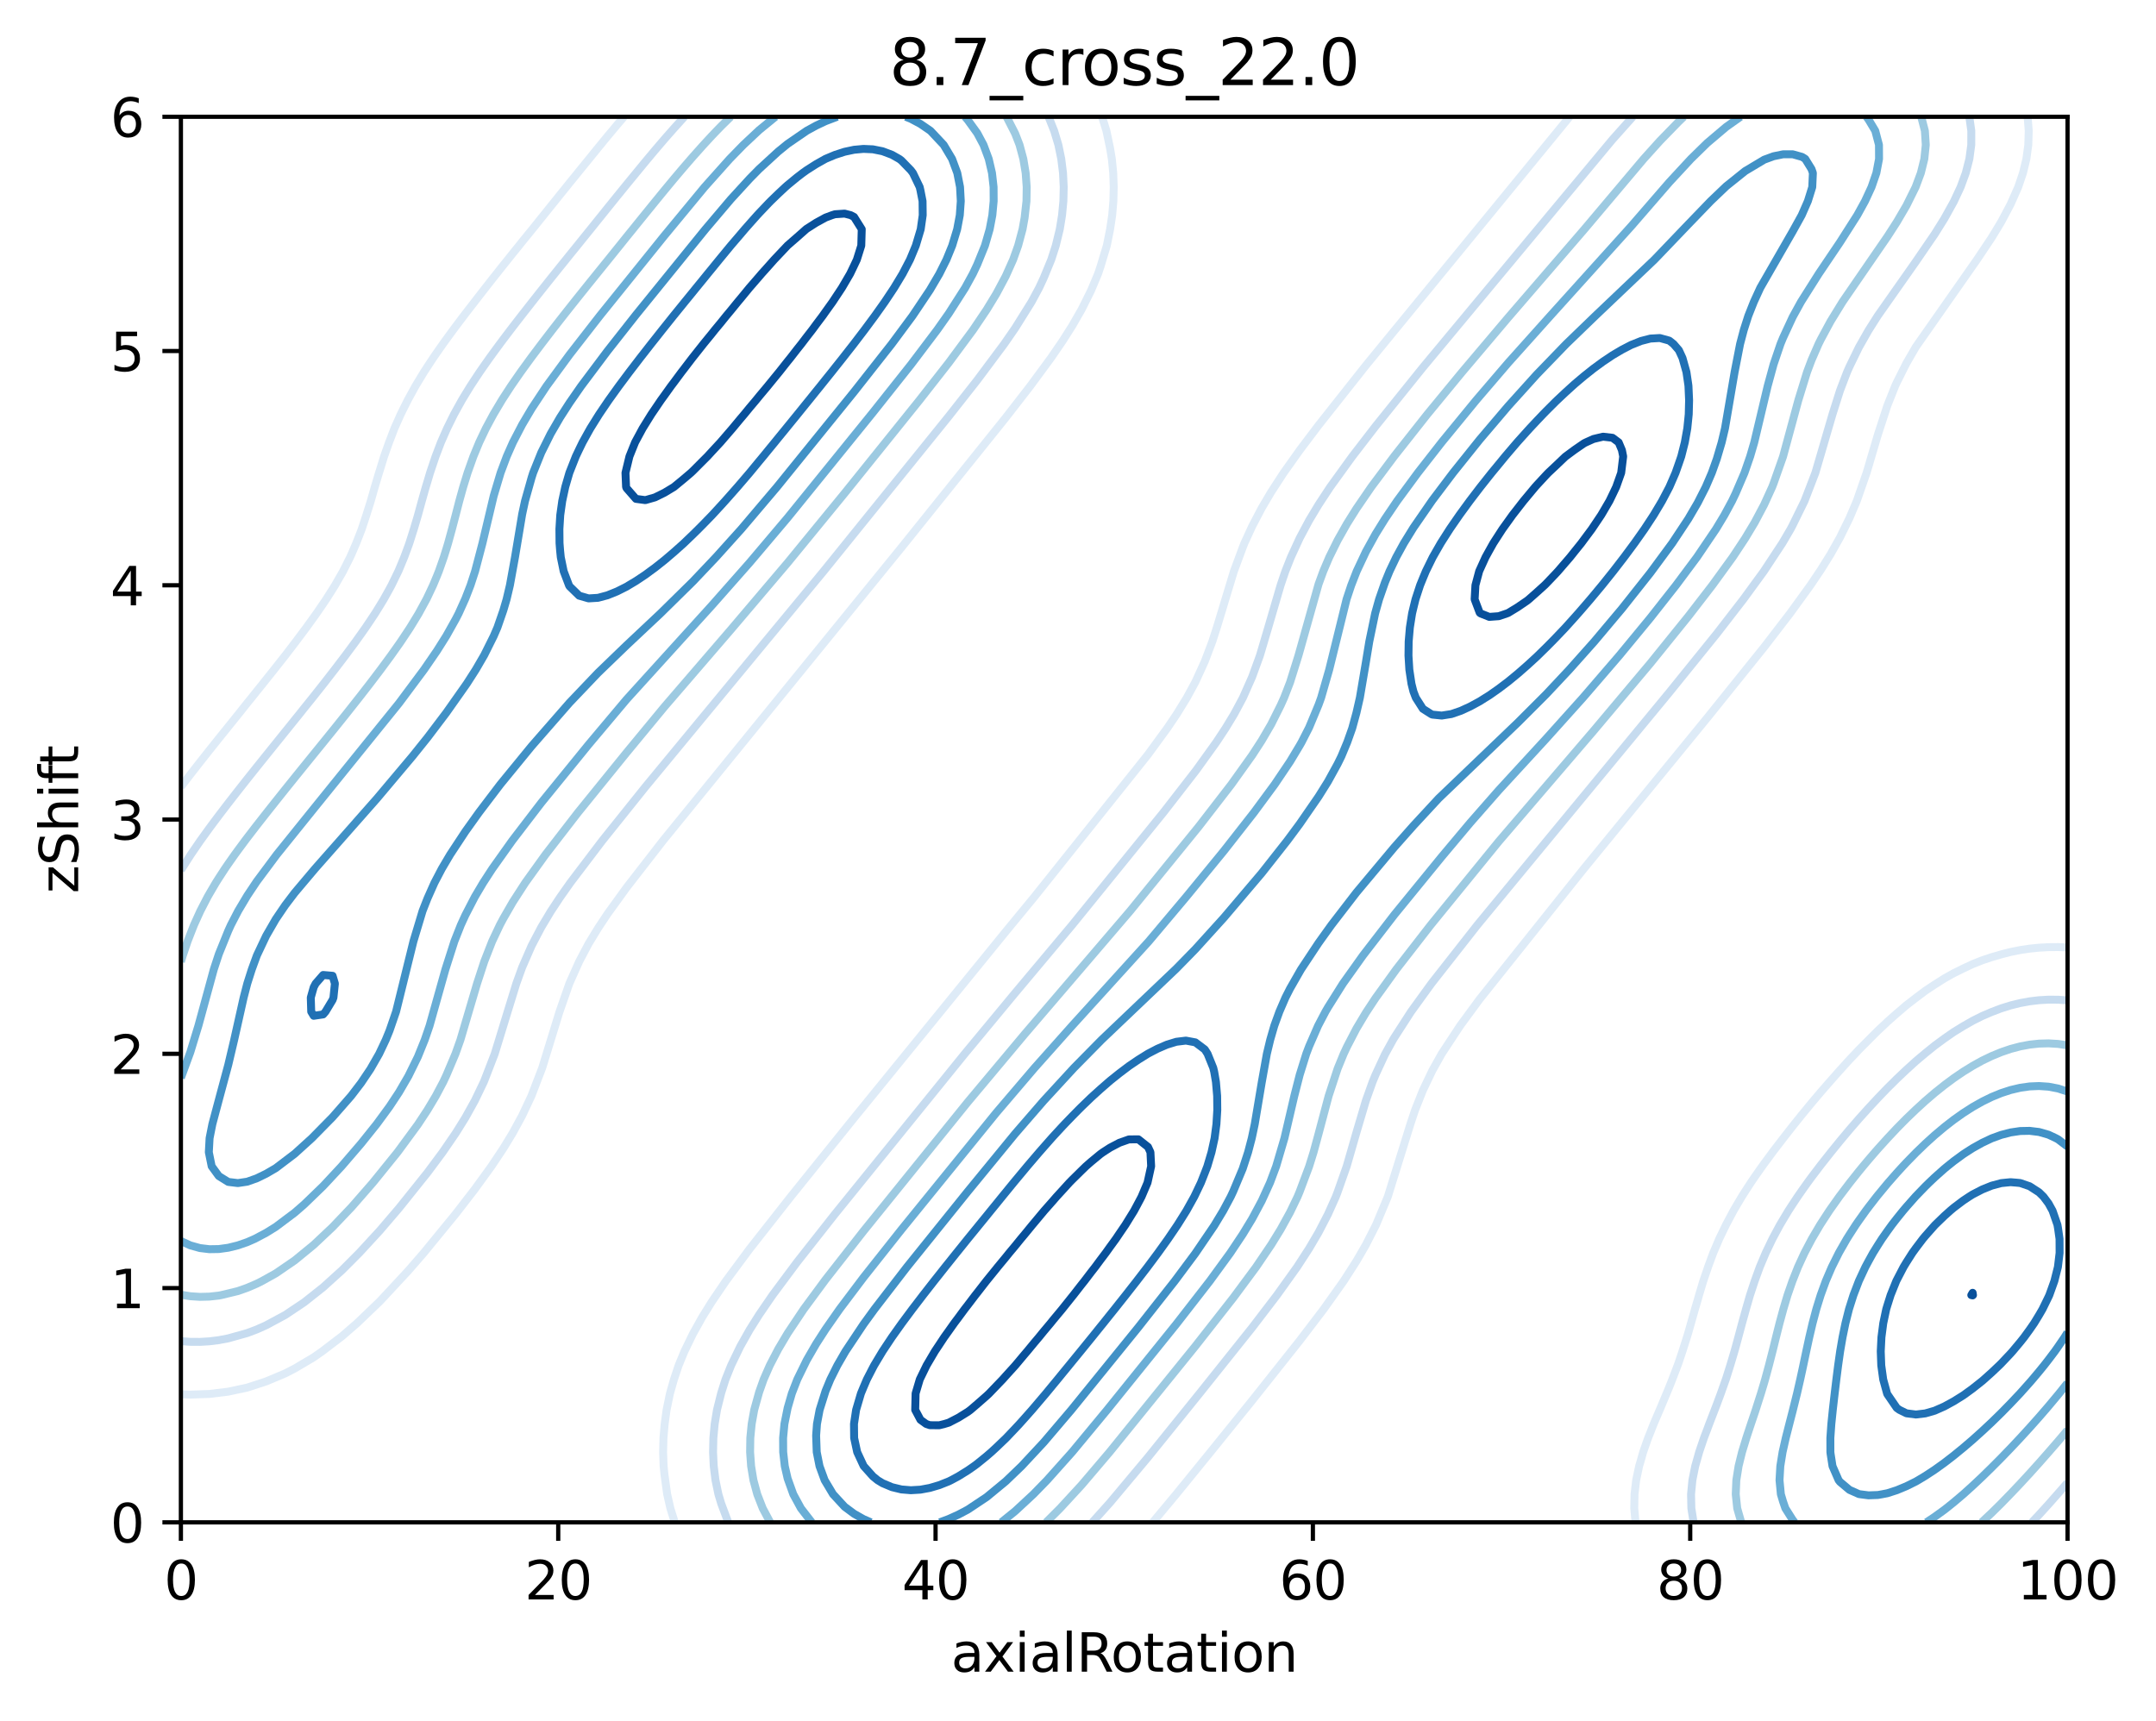 <?xml version="1.0" encoding="utf-8" standalone="no"?>
<!DOCTYPE svg PUBLIC "-//W3C//DTD SVG 1.1//EN"
  "http://www.w3.org/Graphics/SVG/1.1/DTD/svg11.dtd">
<svg xmlns:xlink="http://www.w3.org/1999/xlink" width="408.104pt" height="325.774pt" viewBox="0 0 408.104 325.774" xmlns="http://www.w3.org/2000/svg" version="1.1">
 <defs>
  <style type="text/css">*{stroke-linejoin: round; stroke-linecap: butt}</style>
 </defs>
 <g id="figure_1">
  <g id="patch_1">
   <path d="M 0 325.774 
L 408.104 325.774 
L 408.104 0 
L 0 0 
z
" style="fill: #ffffff"/>
  </g>
  <g id="axes_1">
   <g id="patch_2">
    <path d="M 34.241 288.218 
L 391.361 288.218 
L 391.361 22.106 
L 34.241 22.106 
z
" style="fill: #ffffff"/>
   </g>
   <g id="matplotlib.axis_1">
    <g id="xtick_1">
     <g id="line2d_1">
      <defs>
       <path id="mcf889bc2b6" d="M 0 0 
L 0 3.5 
" style="stroke: #000000; stroke-width: 0.8"/>
      </defs>
      <g>
       <use xlink:href="#mcf889bc2b6" x="34.241" y="288.218" style="stroke: #000000; stroke-width: 0.8"/>
      </g>
     </g>
     <g id="text_1">
      <!-- 0 -->
      <g transform="translate(31.059 302.817)scale(0.1 -0.1)">
       <defs>
        <path id="DejaVuSans-30" d="M 2034 4250 
Q 1547 4250 1301 3770 
Q 1056 3291 1056 2328 
Q 1056 1369 1301 889 
Q 1547 409 2034 409 
Q 2525 409 2770 889 
Q 3016 1369 3016 2328 
Q 3016 3291 2770 3770 
Q 2525 4250 2034 4250 
z
M 2034 4750 
Q 2819 4750 3233 4129 
Q 3647 3509 3647 2328 
Q 3647 1150 3233 529 
Q 2819 -91 2034 -91 
Q 1250 -91 836 529 
Q 422 1150 422 2328 
Q 422 3509 836 4129 
Q 1250 4750 2034 4750 
z
" transform="scale(0.016)"/>
       </defs>
       <use xlink:href="#DejaVuSans-30"/>
      </g>
     </g>
    </g>
    <g id="xtick_2">
     <g id="line2d_2">
      <g>
       <use xlink:href="#mcf889bc2b6" x="105.665" y="288.218" style="stroke: #000000; stroke-width: 0.8"/>
      </g>
     </g>
     <g id="text_2">
      <!-- 20 -->
      <g transform="translate(99.302 302.817)scale(0.1 -0.1)">
       <defs>
        <path id="DejaVuSans-32" d="M 1228 531 
L 3431 531 
L 3431 0 
L 469 0 
L 469 531 
Q 828 903 1448 1529 
Q 2069 2156 2228 2338 
Q 2531 2678 2651 2914 
Q 2772 3150 2772 3378 
Q 2772 3750 2511 3984 
Q 2250 4219 1831 4219 
Q 1534 4219 1204 4116 
Q 875 4013 500 3803 
L 500 4441 
Q 881 4594 1212 4672 
Q 1544 4750 1819 4750 
Q 2544 4750 2975 4387 
Q 3406 4025 3406 3419 
Q 3406 3131 3298 2873 
Q 3191 2616 2906 2266 
Q 2828 2175 2409 1742 
Q 1991 1309 1228 531 
z
" transform="scale(0.016)"/>
       </defs>
       <use xlink:href="#DejaVuSans-32"/>
       <use xlink:href="#DejaVuSans-30" x="63.623"/>
      </g>
     </g>
    </g>
    <g id="xtick_3">
     <g id="line2d_3">
      <g>
       <use xlink:href="#mcf889bc2b6" x="177.089" y="288.218" style="stroke: #000000; stroke-width: 0.8"/>
      </g>
     </g>
     <g id="text_3">
      <!-- 40 -->
      <g transform="translate(170.726 302.817)scale(0.1 -0.1)">
       <defs>
        <path id="DejaVuSans-34" d="M 2419 4116 
L 825 1625 
L 2419 1625 
L 2419 4116 
z
M 2253 4666 
L 3047 4666 
L 3047 1625 
L 3713 1625 
L 3713 1100 
L 3047 1100 
L 3047 0 
L 2419 0 
L 2419 1100 
L 313 1100 
L 313 1709 
L 2253 4666 
z
" transform="scale(0.016)"/>
       </defs>
       <use xlink:href="#DejaVuSans-34"/>
       <use xlink:href="#DejaVuSans-30" x="63.623"/>
      </g>
     </g>
    </g>
    <g id="xtick_4">
     <g id="line2d_4">
      <g>
       <use xlink:href="#mcf889bc2b6" x="248.513" y="288.218" style="stroke: #000000; stroke-width: 0.8"/>
      </g>
     </g>
     <g id="text_4">
      <!-- 60 -->
      <g transform="translate(242.15 302.817)scale(0.1 -0.1)">
       <defs>
        <path id="DejaVuSans-36" d="M 2113 2584 
Q 1688 2584 1439 2293 
Q 1191 2003 1191 1497 
Q 1191 994 1439 701 
Q 1688 409 2113 409 
Q 2538 409 2786 701 
Q 3034 994 3034 1497 
Q 3034 2003 2786 2293 
Q 2538 2584 2113 2584 
z
M 3366 4563 
L 3366 3988 
Q 3128 4100 2886 4159 
Q 2644 4219 2406 4219 
Q 1781 4219 1451 3797 
Q 1122 3375 1075 2522 
Q 1259 2794 1537 2939 
Q 1816 3084 2150 3084 
Q 2853 3084 3261 2657 
Q 3669 2231 3669 1497 
Q 3669 778 3244 343 
Q 2819 -91 2113 -91 
Q 1303 -91 875 529 
Q 447 1150 447 2328 
Q 447 3434 972 4092 
Q 1497 4750 2381 4750 
Q 2619 4750 2861 4703 
Q 3103 4656 3366 4563 
z
" transform="scale(0.016)"/>
       </defs>
       <use xlink:href="#DejaVuSans-36"/>
       <use xlink:href="#DejaVuSans-30" x="63.623"/>
      </g>
     </g>
    </g>
    <g id="xtick_5">
     <g id="line2d_5">
      <g>
       <use xlink:href="#mcf889bc2b6" x="319.937" y="288.218" style="stroke: #000000; stroke-width: 0.8"/>
      </g>
     </g>
     <g id="text_5">
      <!-- 80 -->
      <g transform="translate(313.574 302.817)scale(0.1 -0.1)">
       <defs>
        <path id="DejaVuSans-38" d="M 2034 2216 
Q 1584 2216 1326 1975 
Q 1069 1734 1069 1313 
Q 1069 891 1326 650 
Q 1584 409 2034 409 
Q 2484 409 2743 651 
Q 3003 894 3003 1313 
Q 3003 1734 2745 1975 
Q 2488 2216 2034 2216 
z
M 1403 2484 
Q 997 2584 770 2862 
Q 544 3141 544 3541 
Q 544 4100 942 4425 
Q 1341 4750 2034 4750 
Q 2731 4750 3128 4425 
Q 3525 4100 3525 3541 
Q 3525 3141 3298 2862 
Q 3072 2584 2669 2484 
Q 3125 2378 3379 2068 
Q 3634 1759 3634 1313 
Q 3634 634 3220 271 
Q 2806 -91 2034 -91 
Q 1263 -91 848 271 
Q 434 634 434 1313 
Q 434 1759 690 2068 
Q 947 2378 1403 2484 
z
M 1172 3481 
Q 1172 3119 1398 2916 
Q 1625 2713 2034 2713 
Q 2441 2713 2670 2916 
Q 2900 3119 2900 3481 
Q 2900 3844 2670 4047 
Q 2441 4250 2034 4250 
Q 1625 4250 1398 4047 
Q 1172 3844 1172 3481 
z
" transform="scale(0.016)"/>
       </defs>
       <use xlink:href="#DejaVuSans-38"/>
       <use xlink:href="#DejaVuSans-30" x="63.623"/>
      </g>
     </g>
    </g>
    <g id="xtick_6">
     <g id="line2d_6">
      <g>
       <use xlink:href="#mcf889bc2b6" x="391.361" y="288.218" style="stroke: #000000; stroke-width: 0.8"/>
      </g>
     </g>
     <g id="text_6">
      <!-- 100 -->
      <g transform="translate(381.817 302.817)scale(0.1 -0.1)">
       <defs>
        <path id="DejaVuSans-31" d="M 794 531 
L 1825 531 
L 1825 4091 
L 703 3866 
L 703 4441 
L 1819 4666 
L 2450 4666 
L 2450 531 
L 3481 531 
L 3481 0 
L 794 0 
L 794 531 
z
" transform="scale(0.016)"/>
       </defs>
       <use xlink:href="#DejaVuSans-31"/>
       <use xlink:href="#DejaVuSans-30" x="63.623"/>
       <use xlink:href="#DejaVuSans-30" x="127.246"/>
      </g>
     </g>
    </g>
    <g id="text_7">
     <!-- axialRotation -->
     <g transform="translate(180.025 316.495)scale(0.1 -0.1)">
      <defs>
       <path id="DejaVuSans-61" d="M 2194 1759 
Q 1497 1759 1228 1600 
Q 959 1441 959 1056 
Q 959 750 1161 570 
Q 1363 391 1709 391 
Q 2188 391 2477 730 
Q 2766 1069 2766 1631 
L 2766 1759 
L 2194 1759 
z
M 3341 1997 
L 3341 0 
L 2766 0 
L 2766 531 
Q 2569 213 2275 61 
Q 1981 -91 1556 -91 
Q 1019 -91 701 211 
Q 384 513 384 1019 
Q 384 1609 779 1909 
Q 1175 2209 1959 2209 
L 2766 2209 
L 2766 2266 
Q 2766 2663 2505 2880 
Q 2244 3097 1772 3097 
Q 1472 3097 1187 3025 
Q 903 2953 641 2809 
L 641 3341 
Q 956 3463 1253 3523 
Q 1550 3584 1831 3584 
Q 2591 3584 2966 3190 
Q 3341 2797 3341 1997 
z
" transform="scale(0.016)"/>
       <path id="DejaVuSans-78" d="M 3513 3500 
L 2247 1797 
L 3578 0 
L 2900 0 
L 1881 1375 
L 863 0 
L 184 0 
L 1544 1831 
L 300 3500 
L 978 3500 
L 1906 2253 
L 2834 3500 
L 3513 3500 
z
" transform="scale(0.016)"/>
       <path id="DejaVuSans-69" d="M 603 3500 
L 1178 3500 
L 1178 0 
L 603 0 
L 603 3500 
z
M 603 4863 
L 1178 4863 
L 1178 4134 
L 603 4134 
L 603 4863 
z
" transform="scale(0.016)"/>
       <path id="DejaVuSans-6c" d="M 603 4863 
L 1178 4863 
L 1178 0 
L 603 0 
L 603 4863 
z
" transform="scale(0.016)"/>
       <path id="DejaVuSans-52" d="M 2841 2188 
Q 3044 2119 3236 1894 
Q 3428 1669 3622 1275 
L 4263 0 
L 3584 0 
L 2988 1197 
Q 2756 1666 2539 1819 
Q 2322 1972 1947 1972 
L 1259 1972 
L 1259 0 
L 628 0 
L 628 4666 
L 2053 4666 
Q 2853 4666 3247 4331 
Q 3641 3997 3641 3322 
Q 3641 2881 3436 2590 
Q 3231 2300 2841 2188 
z
M 1259 4147 
L 1259 2491 
L 2053 2491 
Q 2509 2491 2742 2702 
Q 2975 2913 2975 3322 
Q 2975 3731 2742 3939 
Q 2509 4147 2053 4147 
L 1259 4147 
z
" transform="scale(0.016)"/>
       <path id="DejaVuSans-6f" d="M 1959 3097 
Q 1497 3097 1228 2736 
Q 959 2375 959 1747 
Q 959 1119 1226 758 
Q 1494 397 1959 397 
Q 2419 397 2687 759 
Q 2956 1122 2956 1747 
Q 2956 2369 2687 2733 
Q 2419 3097 1959 3097 
z
M 1959 3584 
Q 2709 3584 3137 3096 
Q 3566 2609 3566 1747 
Q 3566 888 3137 398 
Q 2709 -91 1959 -91 
Q 1206 -91 779 398 
Q 353 888 353 1747 
Q 353 2609 779 3096 
Q 1206 3584 1959 3584 
z
" transform="scale(0.016)"/>
       <path id="DejaVuSans-74" d="M 1172 4494 
L 1172 3500 
L 2356 3500 
L 2356 3053 
L 1172 3053 
L 1172 1153 
Q 1172 725 1289 603 
Q 1406 481 1766 481 
L 2356 481 
L 2356 0 
L 1766 0 
Q 1100 0 847 248 
Q 594 497 594 1153 
L 594 3053 
L 172 3053 
L 172 3500 
L 594 3500 
L 594 4494 
L 1172 4494 
z
" transform="scale(0.016)"/>
       <path id="DejaVuSans-6e" d="M 3513 2113 
L 3513 0 
L 2938 0 
L 2938 2094 
Q 2938 2591 2744 2837 
Q 2550 3084 2163 3084 
Q 1697 3084 1428 2787 
Q 1159 2491 1159 1978 
L 1159 0 
L 581 0 
L 581 3500 
L 1159 3500 
L 1159 2956 
Q 1366 3272 1645 3428 
Q 1925 3584 2291 3584 
Q 2894 3584 3203 3211 
Q 3513 2838 3513 2113 
z
" transform="scale(0.016)"/>
      </defs>
      <use xlink:href="#DejaVuSans-61"/>
      <use xlink:href="#DejaVuSans-78" x="61.279"/>
      <use xlink:href="#DejaVuSans-69" x="120.459"/>
      <use xlink:href="#DejaVuSans-61" x="148.242"/>
      <use xlink:href="#DejaVuSans-6c" x="209.521"/>
      <use xlink:href="#DejaVuSans-52" x="237.305"/>
      <use xlink:href="#DejaVuSans-6f" x="302.287"/>
      <use xlink:href="#DejaVuSans-74" x="363.469"/>
      <use xlink:href="#DejaVuSans-61" x="402.678"/>
      <use xlink:href="#DejaVuSans-74" x="463.957"/>
      <use xlink:href="#DejaVuSans-69" x="503.166"/>
      <use xlink:href="#DejaVuSans-6f" x="530.949"/>
      <use xlink:href="#DejaVuSans-6e" x="592.131"/>
     </g>
    </g>
   </g>
   <g id="matplotlib.axis_2">
    <g id="ytick_1">
     <g id="line2d_7">
      <defs>
       <path id="m045d3ba5f3" d="M 0 0 
L -3.5 0 
" style="stroke: #000000; stroke-width: 0.8"/>
      </defs>
      <g>
       <use xlink:href="#m045d3ba5f3" x="34.241" y="288.218" style="stroke: #000000; stroke-width: 0.8"/>
      </g>
     </g>
     <g id="text_8">
      <!-- 0 -->
      <g transform="translate(20.878 292.017)scale(0.1 -0.1)">
       <use xlink:href="#DejaVuSans-30"/>
      </g>
     </g>
    </g>
    <g id="ytick_2">
     <g id="line2d_8">
      <g>
       <use xlink:href="#m045d3ba5f3" x="34.241" y="243.866" style="stroke: #000000; stroke-width: 0.8"/>
      </g>
     </g>
     <g id="text_9">
      <!-- 1 -->
      <g transform="translate(20.878 247.665)scale(0.1 -0.1)">
       <use xlink:href="#DejaVuSans-31"/>
      </g>
     </g>
    </g>
    <g id="ytick_3">
     <g id="line2d_9">
      <g>
       <use xlink:href="#m045d3ba5f3" x="34.241" y="199.514" style="stroke: #000000; stroke-width: 0.8"/>
      </g>
     </g>
     <g id="text_10">
      <!-- 2 -->
      <g transform="translate(20.878 203.313)scale(0.1 -0.1)">
       <use xlink:href="#DejaVuSans-32"/>
      </g>
     </g>
    </g>
    <g id="ytick_4">
     <g id="line2d_10">
      <g>
       <use xlink:href="#m045d3ba5f3" x="34.241" y="155.162" style="stroke: #000000; stroke-width: 0.8"/>
      </g>
     </g>
     <g id="text_11">
      <!-- 3 -->
      <g transform="translate(20.878 158.961)scale(0.1 -0.1)">
       <defs>
        <path id="DejaVuSans-33" d="M 2597 2516 
Q 3050 2419 3304 2112 
Q 3559 1806 3559 1356 
Q 3559 666 3084 287 
Q 2609 -91 1734 -91 
Q 1441 -91 1130 -33 
Q 819 25 488 141 
L 488 750 
Q 750 597 1062 519 
Q 1375 441 1716 441 
Q 2309 441 2620 675 
Q 2931 909 2931 1356 
Q 2931 1769 2642 2001 
Q 2353 2234 1838 2234 
L 1294 2234 
L 1294 2753 
L 1863 2753 
Q 2328 2753 2575 2939 
Q 2822 3125 2822 3475 
Q 2822 3834 2567 4026 
Q 2313 4219 1838 4219 
Q 1578 4219 1281 4162 
Q 984 4106 628 3988 
L 628 4550 
Q 988 4650 1302 4700 
Q 1616 4750 1894 4750 
Q 2613 4750 3031 4423 
Q 3450 4097 3450 3541 
Q 3450 3153 3228 2886 
Q 3006 2619 2597 2516 
z
" transform="scale(0.016)"/>
       </defs>
       <use xlink:href="#DejaVuSans-33"/>
      </g>
     </g>
    </g>
    <g id="ytick_5">
     <g id="line2d_11">
      <g>
       <use xlink:href="#m045d3ba5f3" x="34.241" y="110.81" style="stroke: #000000; stroke-width: 0.8"/>
      </g>
     </g>
     <g id="text_12">
      <!-- 4 -->
      <g transform="translate(20.878 114.609)scale(0.1 -0.1)">
       <use xlink:href="#DejaVuSans-34"/>
      </g>
     </g>
    </g>
    <g id="ytick_6">
     <g id="line2d_12">
      <g>
       <use xlink:href="#m045d3ba5f3" x="34.241" y="66.458" style="stroke: #000000; stroke-width: 0.8"/>
      </g>
     </g>
     <g id="text_13">
      <!-- 5 -->
      <g transform="translate(20.878 70.257)scale(0.1 -0.1)">
       <defs>
        <path id="DejaVuSans-35" d="M 691 4666 
L 3169 4666 
L 3169 4134 
L 1269 4134 
L 1269 2991 
Q 1406 3038 1543 3061 
Q 1681 3084 1819 3084 
Q 2600 3084 3056 2656 
Q 3513 2228 3513 1497 
Q 3513 744 3044 326 
Q 2575 -91 1722 -91 
Q 1428 -91 1123 -41 
Q 819 9 494 109 
L 494 744 
Q 775 591 1075 516 
Q 1375 441 1709 441 
Q 2250 441 2565 725 
Q 2881 1009 2881 1497 
Q 2881 1984 2565 2268 
Q 2250 2553 1709 2553 
Q 1456 2553 1204 2497 
Q 953 2441 691 2322 
L 691 4666 
z
" transform="scale(0.016)"/>
       </defs>
       <use xlink:href="#DejaVuSans-35"/>
      </g>
     </g>
    </g>
    <g id="ytick_7">
     <g id="line2d_13">
      <g>
       <use xlink:href="#m045d3ba5f3" x="34.241" y="22.106" style="stroke: #000000; stroke-width: 0.8"/>
      </g>
     </g>
     <g id="text_14">
      <!-- 6 -->
      <g transform="translate(20.878 25.905)scale(0.1 -0.1)">
       <use xlink:href="#DejaVuSans-36"/>
      </g>
     </g>
    </g>
    <g id="text_15">
     <!-- zShift -->
     <g transform="translate(14.798 169.151)rotate(-90)scale(0.1 -0.1)">
      <defs>
       <path id="DejaVuSans-7a" d="M 353 3500 
L 3084 3500 
L 3084 2975 
L 922 459 
L 3084 459 
L 3084 0 
L 275 0 
L 275 525 
L 2438 3041 
L 353 3041 
L 353 3500 
z
" transform="scale(0.016)"/>
       <path id="DejaVuSans-53" d="M 3425 4513 
L 3425 3897 
Q 3066 4069 2747 4153 
Q 2428 4238 2131 4238 
Q 1616 4238 1336 4038 
Q 1056 3838 1056 3469 
Q 1056 3159 1242 3001 
Q 1428 2844 1947 2747 
L 2328 2669 
Q 3034 2534 3370 2195 
Q 3706 1856 3706 1288 
Q 3706 609 3251 259 
Q 2797 -91 1919 -91 
Q 1588 -91 1214 -16 
Q 841 59 441 206 
L 441 856 
Q 825 641 1194 531 
Q 1563 422 1919 422 
Q 2459 422 2753 634 
Q 3047 847 3047 1241 
Q 3047 1584 2836 1778 
Q 2625 1972 2144 2069 
L 1759 2144 
Q 1053 2284 737 2584 
Q 422 2884 422 3419 
Q 422 4038 858 4394 
Q 1294 4750 2059 4750 
Q 2388 4750 2728 4690 
Q 3069 4631 3425 4513 
z
" transform="scale(0.016)"/>
       <path id="DejaVuSans-68" d="M 3513 2113 
L 3513 0 
L 2938 0 
L 2938 2094 
Q 2938 2591 2744 2837 
Q 2550 3084 2163 3084 
Q 1697 3084 1428 2787 
Q 1159 2491 1159 1978 
L 1159 0 
L 581 0 
L 581 4863 
L 1159 4863 
L 1159 2956 
Q 1366 3272 1645 3428 
Q 1925 3584 2291 3584 
Q 2894 3584 3203 3211 
Q 3513 2838 3513 2113 
z
" transform="scale(0.016)"/>
       <path id="DejaVuSans-66" d="M 2375 4863 
L 2375 4384 
L 1825 4384 
Q 1516 4384 1395 4259 
Q 1275 4134 1275 3809 
L 1275 3500 
L 2222 3500 
L 2222 3053 
L 1275 3053 
L 1275 0 
L 697 0 
L 697 3053 
L 147 3053 
L 147 3500 
L 697 3500 
L 697 3744 
Q 697 4328 969 4595 
Q 1241 4863 1831 4863 
L 2375 4863 
z
" transform="scale(0.016)"/>
      </defs>
      <use xlink:href="#DejaVuSans-7a"/>
      <use xlink:href="#DejaVuSans-53" x="52.49"/>
      <use xlink:href="#DejaVuSans-68" x="115.967"/>
      <use xlink:href="#DejaVuSans-69" x="179.346"/>
      <use xlink:href="#DejaVuSans-66" x="207.129"/>
      <use xlink:href="#DejaVuSans-74" x="240.584"/>
     </g>
    </g>
   </g>
   <g id="PathCollection_1"/>
   <g id="PathCollection_2">
    <path d="M 34.241 148.965 
L 34.59 148.509 
L 36.026 146.642 
L 36.647 145.848 
L 37.848 144.308 
L 38.737 143.187 
L 39.633 142.048 
L 40.852 140.526 
L 41.419 139.812 
L 42.991 137.865 
L 43.204 137.597 
L 45.026 135.339 
L 45.135 135.204 
L 46.811 133.088 
L 47.621 132.099 
L 48.597 130.872 
L 49.756 129.438 
L 50.382 128.645 
L 51.876 126.777 
L 52.204 126.358 
L 53.975 124.116 
L 53.989 124.097 
L 55.775 121.765 
L 56.014 121.455 
L 57.561 119.384 
L 58.003 118.794 
L 59.382 116.881 
L 59.919 116.132 
L 61.167 114.308 
L 61.733 113.471 
L 62.953 111.551 
L 63.413 110.81 
L 64.739 108.508 
L 64.938 108.149 
L 66.278 105.488 
L 66.56 104.866 
L 67.437 102.827 
L 68.346 100.506 
L 68.471 100.166 
L 69.35 97.505 
L 70.131 95.028 
L 70.186 94.844 
L 70.943 92.182 
L 71.741 89.521 
L 71.917 88.971 
L 72.699 86.417 
L 73.643 83.756 
L 73.738 83.515 
L 74.664 81.094 
L 75.524 79.17 
L 75.846 78.433 
L 77.173 75.772 
L 77.309 75.524 
L 78.632 73.111 
L 79.095 72.343 
L 80.241 70.45 
L 80.916 69.412 
L 81.983 67.789 
L 82.702 66.747 
L 83.834 65.128 
L 84.487 64.222 
L 85.772 62.467 
L 86.273 61.793 
L 87.774 59.805 
L 88.094 59.385 
L 89.828 57.144 
L 89.88 57.077 
L 91.666 54.778 
L 91.898 54.483 
L 93.451 52.5 
L 93.992 51.822 
L 95.272 50.204 
L 96.113 49.161 
L 97.058 47.973 
L 98.253 46.5 
L 98.844 45.753 
L 100.629 43.565 
L 100.768 43.395 
L 102.451 41.293 
L 102.906 40.734 
L 104.236 39.068 
L 105.045 38.073 
L 106.022 36.849 
L 107.189 35.412 
L 107.807 34.638 
L 109.342 32.751 
L 109.629 32.393 
L 111.414 30.199 
L 111.504 30.09 
L 113.2 27.994 
L 113.668 27.428 
L 114.985 25.819 
L 115.868 24.767 
L 116.807 23.639 
L 118.12 22.106 
" clip-path="url(#pa428ddbdc1)" style="fill: none; stroke: #deebf7; stroke-width: 1.5"/>
    <path d="M 127.722 288.218 
L 126.894 285.557 
L 126.285 282.896 
L 125.77 279.131 
L 125.615 277.574 
L 125.518 274.913 
L 125.585 272.252 
L 125.811 269.59 
L 126.175 266.929 
L 126.814 263.825 
L 127.571 261.164 
L 128.459 258.502 
L 129.557 255.841 
L 131.163 252.531 
L 132.949 249.328 
L 134.734 246.455 
L 137.397 242.536 
L 141.912 236.443 
L 149.674 226.569 
L 161.661 211.668 
L 190.373 176.385 
L 195.792 169.798 
L 217.3 142.857 
L 220.947 137.865 
L 222.74 135.204 
L 224.65 132.099 
L 226.264 129.129 
L 228.05 125.222 
L 229.475 121.455 
L 230.334 118.794 
L 233.563 108.149 
L 235.228 103.66 
L 235.555 102.827 
L 237.013 99.651 
L 238.835 96.171 
L 240.62 93.147 
L 242.978 89.521 
L 246.013 85.25 
L 249.584 80.517 
L 258.548 69.188 
L 297.106 22.106 
L 297.106 22.106 
" clip-path="url(#pa428ddbdc1)" style="fill: none; stroke: #deebf7; stroke-width: 1.5"/>
    <path d="M 208.604 22.106 
L 209.428 24.767 
L 210.122 28.069 
L 210.458 30.09 
L 210.72 32.751 
L 210.814 35.412 
L 210.749 38.073 
L 210.524 40.734 
L 210.122 43.436 
L 209.506 46.5 
L 208.301 50.5 
L 207.857 51.822 
L 206.515 55.01 
L 204.73 58.6 
L 202.944 61.708 
L 201.123 64.572 
L 198.918 67.789 
L 194.998 73.111 
L 190.373 79.072 
L 170.625 103.669 
L 125.502 159.154 
L 118.592 168.054 
L 114.985 173.041 
L 113.2 175.738 
L 111.414 178.667 
L 109.629 182.048 
L 107.771 186.209 
L 105.912 191.531 
L 102.635 202.175 
L 100.586 207.498 
L 98.844 211.202 
L 97.058 214.489 
L 95.272 217.422 
L 93.019 220.803 
L 89.88 225.135 
L 86.273 229.802 
L 80.204 237.213 
L 77.309 240.552 
L 71.917 246.356 
L 67.577 250.519 
L 64.739 252.98 
L 60.989 255.841 
L 59.382 256.967 
L 55.775 259.102 
L 53.989 260.021 
L 50.382 261.538 
L 46.811 262.702 
L 43.204 263.477 
L 39.633 263.912 
L 36.026 264.037 
L 34.241 263.964 
L 34.241 263.964 
" clip-path="url(#pa428ddbdc1)" style="fill: none; stroke: #deebf7; stroke-width: 1.5"/>
    <path d="M 309.58 288.218 
L 309.345 285.557 
L 309.393 282.896 
L 309.704 280.235 
L 310.267 277.574 
L 310.616 276.39 
L 311.03 274.913 
L 311.965 272.252 
L 312.401 271.174 
L 313.018 269.59 
L 314.159 266.929 
L 314.187 266.866 
L 315.461 263.825 
L 315.973 262.6 
L 316.541 261.164 
L 317.556 258.502 
L 317.794 257.835 
L 318.462 255.841 
L 319.308 253.18 
L 319.58 252.287 
L 320.081 250.519 
L 320.835 247.858 
L 321.365 246.066 
L 321.608 245.197 
L 322.407 242.536 
L 323.151 240.362 
L 323.311 239.875 
L 324.294 237.213 
L 324.972 235.635 
L 325.426 234.552 
L 326.714 231.891 
L 326.758 231.809 
L 328.125 229.23 
L 328.543 228.519 
L 329.695 226.569 
L 330.329 225.578 
L 331.407 223.908 
L 332.15 222.817 
L 333.567 220.803 
L 333.936 220.293 
L 335.524 218.142 
L 335.721 217.88 
L 337.507 215.551 
L 337.562 215.481 
L 339.328 213.222 
L 339.651 212.82 
L 341.114 210.994 
L 341.804 210.159 
L 342.899 208.824 
L 344.025 207.498 
L 344.685 206.714 
L 346.325 204.836 
L 346.506 204.627 
L 348.292 202.608 
L 348.69 202.175 
L 350.078 200.64 
L 351.151 199.514 
L 351.863 198.752 
L 353.684 196.914 
L 353.746 196.853 
L 355.47 195.127 
L 356.476 194.192 
L 357.256 193.45 
L 359.041 191.865 
L 359.44 191.531 
L 360.863 190.308 
L 362.648 188.929 
L 362.729 188.87 
L 364.434 187.584 
L 366.219 186.4 
L 366.532 186.209 
L 368.041 185.247 
L 369.826 184.248 
L 371.256 183.548 
L 371.612 183.363 
L 373.397 182.53 
L 375.219 181.808 
L 377.004 181.211 
L 378.157 180.886 
L 378.79 180.692 
L 380.576 180.235 
L 382.397 179.869 
L 384.183 179.602 
L 385.968 179.421 
L 387.754 179.322 
L 389.575 179.306 
L 391.361 179.373 
" clip-path="url(#pa428ddbdc1)" style="fill: none; stroke: #deebf7; stroke-width: 1.5"/>
    <path d="M 383.806 22.106 
L 384.014 24.767 
L 383.931 27.428 
L 383.568 30.09 
L 382.924 32.751 
L 382.022 35.412 
L 380.576 38.677 
L 378.79 42.035 
L 377.004 44.983 
L 374.215 49.161 
L 362.648 65.681 
L 360.863 68.769 
L 359.041 72.401 
L 358.717 73.111 
L 357.256 76.783 
L 355.47 82.258 
L 353.323 89.521 
L 351.465 94.844 
L 350.078 98.1 
L 348.292 101.743 
L 346.506 104.922 
L 344.685 107.846 
L 342.693 110.81 
L 338.836 116.132 
L 333.936 122.503 
L 323.151 135.917 
L 299.796 164.476 
L 280.082 189.17 
L 276.391 194.192 
L 272.893 199.514 
L 271.118 202.691 
L 269.333 206.436 
L 267.858 210.159 
L 266.97 212.82 
L 262.694 226.569 
L 260.468 231.891 
L 258.548 235.667 
L 256.762 238.755 
L 254.338 242.536 
L 250.554 247.858 
L 246.013 253.821 
L 237.013 265.16 
L 229.133 274.913 
L 222.639 282.896 
L 218.206 288.218 
L 218.206 288.218 
" clip-path="url(#pa428ddbdc1)" style="fill: none; stroke: #deebf7; stroke-width: 1.5"/>
   </g>
   <g id="PathCollection_3">
    <path d="M 34.241 164.768 
L 34.412 164.476 
L 36.026 161.938 
L 36.106 161.815 
L 37.848 159.271 
L 37.929 159.154 
L 39.633 156.794 
L 39.854 156.493 
L 41.419 154.403 
L 41.854 153.832 
L 43.204 152.071 
L 43.904 151.171 
L 45.026 149.733 
L 45.991 148.509 
L 46.811 147.469 
L 48.104 145.848 
L 48.597 145.229 
L 50.239 143.187 
L 50.382 143.008 
L 52.204 140.746 
L 52.382 140.526 
L 53.989 138.527 
L 54.526 137.865 
L 55.775 136.31 
L 56.671 135.204 
L 57.561 134.084 
L 59.162 132.099 
L 59.382 131.822 
L 61.167 129.568 
L 61.27 129.438 
L 62.953 127.271 
L 63.338 126.777 
L 64.739 124.937 
L 65.364 124.116 
L 66.56 122.503 
L 67.334 121.455 
L 68.346 120.035 
L 69.222 118.794 
L 70.131 117.443 
L 70.999 116.132 
L 71.917 114.653 
L 72.633 113.471 
L 73.738 111.489 
L 74.104 110.81 
L 75.4 108.149 
L 75.524 107.865 
L 76.511 105.488 
L 77.309 103.336 
L 77.489 102.827 
L 78.334 100.166 
L 79.095 97.601 
L 79.122 97.505 
L 79.849 94.844 
L 80.604 92.182 
L 80.916 91.16 
L 81.4 89.521 
L 82.445 86.417 
L 82.702 85.751 
L 83.459 83.756 
L 84.487 81.424 
L 84.632 81.094 
L 85.945 78.433 
L 86.273 77.838 
L 87.415 75.772 
L 88.094 74.653 
L 89.038 73.111 
L 89.88 71.828 
L 90.794 70.45 
L 91.666 69.196 
L 92.657 67.789 
L 93.451 66.695 
L 94.603 65.128 
L 95.272 64.234 
L 96.613 62.467 
L 97.058 61.884 
L 98.668 59.805 
L 98.844 59.579 
L 100.629 57.301 
L 100.752 57.144 
L 102.451 54.991 
L 102.856 54.483 
L 104.236 52.747 
L 104.981 51.822 
L 106.022 50.521 
L 107.124 49.161 
L 107.807 48.308 
L 109.275 46.5 
L 109.629 46.057 
L 111.414 43.845 
L 111.781 43.395 
L 113.2 41.625 
L 113.922 40.734 
L 114.985 39.406 
L 116.066 38.073 
L 116.807 37.152 
L 118.224 35.412 
L 118.592 34.956 
L 120.378 32.782 
L 120.404 32.751 
L 122.164 30.609 
L 122.599 30.09 
L 123.985 28.432 
L 124.845 27.428 
L 125.77 26.345 
L 127.159 24.767 
L 127.556 24.317 
L 129.342 22.344 
L 129.562 22.106 
" clip-path="url(#pa428ddbdc1)" style="fill: none; stroke: #c6dbef; stroke-width: 1.5"/>
    <path d="M 137.849 288.218 
L 136.52 284.676 
L 135.985 282.896 
L 135.431 280.235 
L 135.101 277.574 
L 134.972 274.913 
L 135.033 272.252 
L 135.279 269.59 
L 135.717 266.929 
L 136.52 263.716 
L 137.328 261.164 
L 138.393 258.502 
L 140.127 254.908 
L 141.912 251.74 
L 143.698 248.903 
L 146.237 245.197 
L 150.876 238.964 
L 158.054 229.846 
L 182.61 199.514 
L 192.159 187.989 
L 202.949 175.121 
L 220.213 153.832 
L 226.408 145.848 
L 230.234 140.526 
L 231.99 137.865 
L 233.601 135.204 
L 235.266 132.099 
L 237.013 128.159 
L 238.485 124.116 
L 240.063 118.794 
L 242.406 110.786 
L 243.302 108.149 
L 244.355 105.488 
L 246.013 101.883 
L 247.798 98.532 
L 249.584 95.557 
L 251.804 92.182 
L 255.972 86.417 
L 260.369 80.713 
L 269.333 69.567 
L 287.26 48.006 
L 294.438 39.37 
L 305.223 26.417 
L 309.072 22.106 
L 309.072 22.106 
" clip-path="url(#pa428ddbdc1)" style="fill: none; stroke: #c6dbef; stroke-width: 1.5"/>
    <path d="M 198.474 22.106 
L 199.537 24.767 
L 200.338 27.428 
L 200.884 30.09 
L 201.215 32.751 
L 201.349 35.412 
L 201.286 38.073 
L 201.033 40.734 
L 200.602 43.395 
L 199.847 46.5 
L 198.987 49.161 
L 197.552 52.645 
L 196.696 54.483 
L 195.266 57.144 
L 192.159 62.119 
L 190.079 65.128 
L 184.981 71.965 
L 179.588 78.821 
L 155.897 108.149 
L 144.892 121.455 
L 122.164 148.973 
L 114.008 159.154 
L 107.951 167.137 
L 106.022 169.874 
L 104.236 172.582 
L 102.451 175.57 
L 100.629 179.047 
L 98.844 183.136 
L 97.734 186.209 
L 96.091 191.531 
L 93.643 199.514 
L 91.666 204.63 
L 91.58 204.836 
L 89.88 208.377 
L 88.094 211.595 
L 86.273 214.518 
L 83.789 218.142 
L 80.916 222.004 
L 75.524 228.735 
L 71.917 232.956 
L 67.997 237.213 
L 64.739 240.482 
L 61.167 243.715 
L 57.561 246.571 
L 53.989 248.961 
L 50.382 250.904 
L 48.597 251.703 
L 46.811 252.376 
L 43.204 253.386 
L 41.419 253.725 
L 39.633 253.947 
L 37.848 254.054 
L 36.026 254.043 
L 34.241 253.912 
L 34.241 253.912 
" clip-path="url(#pa428ddbdc1)" style="fill: none; stroke: #c6dbef; stroke-width: 1.5"/>
    <path d="M 320.574 288.218 
L 320.153 285.557 
L 320.094 282.896 
L 320.35 280.235 
L 320.881 277.574 
L 321.365 275.877 
L 321.631 274.913 
L 322.533 272.252 
L 323.151 270.631 
L 323.535 269.59 
L 324.563 266.929 
L 324.972 265.867 
L 325.728 263.825 
L 326.672 261.164 
L 326.758 260.906 
L 327.517 258.502 
L 328.31 255.841 
L 328.543 255.018 
L 329.039 253.18 
L 329.752 250.519 
L 330.329 248.454 
L 330.489 247.858 
L 331.258 245.197 
L 332.136 242.536 
L 332.15 242.498 
L 333.102 239.875 
L 333.936 237.905 
L 334.226 237.213 
L 335.5 234.552 
L 335.721 234.14 
L 336.93 231.891 
L 337.507 230.921 
L 338.523 229.23 
L 339.328 227.992 
L 340.267 226.569 
L 341.114 225.355 
L 342.142 223.908 
L 342.899 222.876 
L 344.473 220.803 
L 344.685 220.529 
L 346.506 218.222 
L 346.57 218.142 
L 348.292 216.02 
L 348.742 215.481 
L 350.078 213.888 
L 351.004 212.82 
L 351.863 211.828 
L 353.367 210.159 
L 353.684 209.806 
L 355.47 207.884 
L 355.842 207.498 
L 357.256 206.023 
L 358.458 204.836 
L 359.041 204.255 
L 360.863 202.532 
L 361.259 202.175 
L 362.648 200.909 
L 364.308 199.514 
L 364.434 199.406 
L 366.219 197.961 
L 367.729 196.853 
L 368.041 196.62 
L 369.826 195.383 
L 371.612 194.285 
L 371.778 194.192 
L 373.397 193.264 
L 375.219 192.355 
L 377.004 191.59 
L 377.165 191.531 
L 378.79 190.912 
L 380.576 190.353 
L 382.397 189.904 
L 384.183 189.578 
L 385.968 189.364 
L 387.754 189.261 
L 389.575 189.271 
L 391.361 189.397 
" clip-path="url(#pa428ddbdc1)" style="fill: none; stroke: #c6dbef; stroke-width: 1.5"/>
    <path d="M 372.768 22.106 
L 373.143 24.767 
L 373.135 27.428 
L 372.778 30.09 
L 372.095 32.751 
L 371.121 35.412 
L 369.826 38.179 
L 368.041 41.395 
L 366.219 44.313 
L 362.648 49.53 
L 355.426 59.805 
L 353.684 62.552 
L 351.863 65.761 
L 350.078 69.422 
L 349.625 70.45 
L 348.292 73.938 
L 346.868 78.433 
L 343.627 89.521 
L 341.576 94.844 
L 339.328 99.427 
L 338.939 100.166 
L 337.382 102.827 
L 333.876 108.149 
L 329.992 113.471 
L 324.972 119.965 
L 315.973 131.098 
L 279.652 175.121 
L 270.951 186.209 
L 267.097 191.531 
L 263.94 196.425 
L 263.683 196.853 
L 262.155 199.625 
L 260.369 203.476 
L 259.809 204.836 
L 258.548 208.368 
L 256.762 214.392 
L 254.913 220.803 
L 253.191 225.693 
L 252.857 226.569 
L 251.37 229.886 
L 249.584 233.332 
L 247.798 236.371 
L 245.525 239.875 
L 241.718 245.197 
L 237.013 251.352 
L 227.05 263.825 
L 217.3 275.903 
L 210.122 284.473 
L 206.76 288.218 
L 206.76 288.218 
" clip-path="url(#pa428ddbdc1)" style="fill: none; stroke: #c6dbef; stroke-width: 1.5"/>
    <path d="M 391.361 280.713 
L 389.575 282.752 
L 389.447 282.896 
L 387.754 284.813 
L 387.075 285.557 
L 385.968 286.778 
L 384.613 288.218 
" clip-path="url(#pa428ddbdc1)" style="fill: none; stroke: #c6dbef; stroke-width: 1.5"/>
   </g>
   <g id="PathCollection_4">
    <path d="M 34.241 182.093 
L 34.607 180.886 
L 35.507 178.225 
L 36.026 176.884 
L 36.718 175.121 
L 37.848 172.632 
L 37.927 172.46 
L 39.302 169.798 
L 39.633 169.22 
L 40.853 167.137 
L 41.419 166.245 
L 42.567 164.476 
L 43.204 163.55 
L 44.423 161.815 
L 45.026 160.988 
L 46.386 159.154 
L 46.811 158.593 
L 48.425 156.493 
L 48.597 156.272 
L 50.382 153.994 
L 50.51 153.832 
L 52.204 151.695 
L 52.622 151.171 
L 53.989 149.459 
L 54.753 148.509 
L 55.775 147.238 
L 56.899 145.848 
L 57.561 145.029 
L 59.055 143.187 
L 59.382 142.784 
L 61.167 140.586 
L 61.216 140.526 
L 62.953 138.377 
L 63.367 137.865 
L 64.739 136.154 
L 65.5 135.204 
L 66.56 133.865 
L 67.956 132.099 
L 68.346 131.599 
L 70.023 129.438 
L 70.131 129.297 
L 71.917 126.946 
L 72.044 126.777 
L 73.738 124.48 
L 74.004 124.116 
L 75.524 121.967 
L 75.881 121.455 
L 77.309 119.307 
L 77.644 118.794 
L 79.095 116.416 
L 79.263 116.132 
L 80.711 113.471 
L 80.916 113.052 
L 81.975 110.81 
L 82.702 109.067 
L 83.07 108.149 
L 84.007 105.488 
L 84.487 103.95 
L 84.825 102.827 
L 85.555 100.166 
L 86.254 97.505 
L 86.273 97.432 
L 86.941 94.844 
L 87.681 92.182 
L 88.094 90.854 
L 88.503 89.521 
L 89.609 86.417 
L 89.88 85.761 
L 90.708 83.756 
L 91.666 81.741 
L 91.974 81.094 
L 93.405 78.433 
L 93.451 78.356 
L 94.988 75.772 
L 95.272 75.329 
L 96.714 73.111 
L 97.058 72.609 
L 98.557 70.45 
L 98.844 70.052 
L 100.49 67.789 
L 100.629 67.602 
L 102.451 65.178 
L 102.489 65.128 
L 104.236 62.846 
L 104.529 62.467 
L 106.022 60.55 
L 106.606 59.805 
L 107.807 58.282 
L 108.711 57.144 
L 109.629 55.993 
L 110.841 54.483 
L 111.414 53.767 
L 112.986 51.822 
L 113.2 51.557 
L 114.985 49.348 
L 115.137 49.161 
L 116.807 47.087 
L 117.283 46.5 
L 118.592 44.866 
L 119.787 43.395 
L 120.378 42.66 
L 121.939 40.734 
L 122.164 40.456 
L 123.985 38.215 
L 124.101 38.073 
L 125.77 36.03 
L 126.282 35.412 
L 127.556 33.877 
L 128.506 32.751 
L 129.342 31.766 
L 130.793 30.09 
L 131.163 29.665 
L 132.949 27.663 
L 133.162 27.428 
L 134.734 25.722 
L 135.647 24.767 
L 136.52 23.868 
L 138.315 22.106 
" clip-path="url(#pa428ddbdc1)" style="fill: none; stroke: #9dcae1; stroke-width: 1.5"/>
    <path d="M 145.788 288.218 
L 144.372 285.557 
L 143.336 282.896 
L 142.616 280.235 
L 142.176 277.574 
L 141.985 274.913 
L 142.024 272.252 
L 142.283 269.59 
L 142.762 266.929 
L 143.698 263.558 
L 144.547 261.164 
L 145.713 258.502 
L 147.305 255.438 
L 149.09 252.428 
L 152.141 247.858 
L 156.269 242.261 
L 163.447 233.088 
L 183.195 208.645 
L 193.945 195.808 
L 213.928 172.46 
L 226.909 156.493 
L 233.078 148.509 
L 237.013 143 
L 238.835 140.19 
L 240.62 137.128 
L 242.406 133.558 
L 243.063 132.099 
L 244.191 129.189 
L 245.781 124.116 
L 249.584 110.604 
L 250.483 108.149 
L 251.615 105.488 
L 253.191 102.299 
L 254.976 99.136 
L 256.762 96.288 
L 259.577 92.182 
L 263.94 86.339 
L 270.178 78.433 
L 276.749 70.45 
L 285.475 60.13 
L 299.908 43.395 
L 311.13 30.09 
L 314.187 26.697 
L 317.794 22.989 
L 318.715 22.106 
L 318.715 22.106 
" clip-path="url(#pa428ddbdc1)" style="fill: none; stroke: #9dcae1; stroke-width: 1.5"/>
    <path d="M 190.533 22.106 
L 192.159 25.293 
L 192.986 27.428 
L 193.702 30.09 
L 194.145 32.751 
L 194.34 35.412 
L 194.3 38.073 
L 193.945 41.228 
L 193.557 43.395 
L 192.723 46.5 
L 191.771 49.161 
L 190.373 52.287 
L 188.588 55.634 
L 186.767 58.626 
L 184.181 62.467 
L 179.588 68.677 
L 174.037 75.772 
L 159.875 93.378 
L 149.09 106.548 
L 138.341 119.212 
L 125.77 133.81 
L 118.592 142.502 
L 109.411 153.832 
L 103.24 161.815 
L 99.421 167.137 
L 97.058 170.797 
L 95.272 173.9 
L 94.621 175.121 
L 93.156 178.225 
L 91.666 182.038 
L 90.302 186.209 
L 87.16 196.853 
L 86.214 199.514 
L 84.487 203.593 
L 83.904 204.836 
L 82.493 207.498 
L 80.907 210.159 
L 79.095 212.908 
L 75.25 218.142 
L 70.587 223.908 
L 66.56 228.524 
L 62.953 232.316 
L 59.382 235.681 
L 55.775 238.636 
L 52.204 241.084 
L 49.598 242.536 
L 48.597 243.04 
L 46.811 243.807 
L 45.026 244.437 
L 41.875 245.197 
L 41.419 245.285 
L 39.633 245.483 
L 37.848 245.529 
L 36.026 245.41 
L 34.241 245.12 
L 34.241 245.12 
" clip-path="url(#pa428ddbdc1)" style="fill: none; stroke: #9dcae1; stroke-width: 1.5"/>
    <path d="M 329.595 288.218 
L 328.833 285.557 
L 328.554 282.896 
L 328.667 280.235 
L 329.09 277.574 
L 329.744 274.913 
L 330.329 273.002 
L 330.553 272.252 
L 331.432 269.59 
L 332.15 267.475 
L 332.329 266.929 
L 333.322 263.825 
L 333.936 261.78 
L 334.114 261.164 
L 334.835 258.502 
L 335.517 255.841 
L 335.721 255.032 
L 336.173 253.18 
L 336.842 250.519 
L 337.507 248.08 
L 337.566 247.858 
L 338.361 245.197 
L 339.286 242.536 
L 339.328 242.428 
L 340.339 239.875 
L 341.114 238.188 
L 341.564 237.213 
L 342.899 234.672 
L 342.963 234.552 
L 344.531 231.891 
L 344.685 231.65 
L 346.263 229.23 
L 346.506 228.88 
L 348.146 226.569 
L 348.292 226.373 
L 350.078 224.016 
L 350.161 223.908 
L 351.863 221.765 
L 352.655 220.803 
L 353.684 219.572 
L 354.919 218.142 
L 355.47 217.511 
L 357.256 215.537 
L 357.308 215.481 
L 359.041 213.633 
L 359.841 212.82 
L 360.863 211.785 
L 362.56 210.159 
L 362.648 210.074 
L 364.434 208.438 
L 365.533 207.498 
L 366.219 206.908 
L 368.041 205.449 
L 368.868 204.836 
L 369.826 204.122 
L 371.612 202.906 
L 372.801 202.175 
L 373.397 201.805 
L 375.219 200.796 
L 377.004 199.939 
L 378.04 199.514 
L 378.79 199.203 
L 380.576 198.593 
L 382.397 198.111 
L 384.183 197.777 
L 385.968 197.583 
L 387.754 197.535 
L 389.575 197.643 
L 391.361 197.913 
" clip-path="url(#pa428ddbdc1)" style="fill: none; stroke: #9dcae1; stroke-width: 1.5"/>
    <path d="M 363.663 22.106 
L 364.355 24.767 
L 364.526 27.428 
L 364.252 30.09 
L 363.594 32.751 
L 362.604 35.412 
L 360.863 38.929 
L 359.041 42.042 
L 357.256 44.81 
L 353.684 50 
L 348.775 57.144 
L 346.506 60.834 
L 344.685 64.212 
L 344.229 65.128 
L 342.899 68.179 
L 342.046 70.45 
L 340.404 75.772 
L 337.507 86.446 
L 335.721 91.506 
L 335.46 92.182 
L 333.936 95.528 
L 332.15 98.898 
L 330.329 101.934 
L 327.979 105.488 
L 324.118 110.81 
L 319.58 116.687 
L 312.401 125.575 
L 301.616 138.402 
L 283.689 159.324 
L 270.822 175.121 
L 264.279 183.548 
L 260.369 188.974 
L 258.548 191.737 
L 256.762 194.726 
L 254.976 198.166 
L 254.345 199.514 
L 253.191 202.333 
L 251.494 207.498 
L 249.584 214.672 
L 248.642 218.142 
L 247.798 220.847 
L 246.013 225.6 
L 245.611 226.569 
L 244.191 229.519 
L 242.406 232.763 
L 240.62 235.664 
L 237.768 239.875 
L 233.442 245.714 
L 226.264 254.867 
L 210.035 274.913 
L 204.73 281.15 
L 200.673 285.557 
L 198.008 288.218 
L 198.008 288.218 
" clip-path="url(#pa428ddbdc1)" style="fill: none; stroke: #9dcae1; stroke-width: 1.5"/>
    <path d="M 391.361 270.758 
L 390.095 272.252 
L 389.575 272.864 
L 387.796 274.913 
L 387.754 274.961 
L 385.968 276.988 
L 385.439 277.574 
L 384.183 278.971 
L 383.013 280.235 
L 382.397 280.904 
L 380.576 282.822 
L 380.503 282.896 
L 378.79 284.659 
L 377.882 285.557 
L 377.004 286.421 
L 375.219 288.099 
L 375.087 288.218 
" clip-path="url(#pa428ddbdc1)" style="fill: none; stroke: #9dcae1; stroke-width: 1.5"/>
   </g>
   <g id="PathCollection_5">
    <path d="M 34.241 204.077 
L 36.026 199.204 
L 37.557 194.192 
L 40.465 183.548 
L 41.419 180.641 
L 43.204 176.23 
L 43.707 175.121 
L 45.084 172.46 
L 46.811 169.563 
L 48.597 166.886 
L 52.373 161.815 
L 59.382 153.116 
L 75.524 133.139 
L 80.263 126.777 
L 82.702 123.226 
L 84.487 120.391 
L 86.273 117.2 
L 86.824 116.132 
L 88.094 113.314 
L 89.063 110.81 
L 89.93 108.149 
L 91.327 102.827 
L 93.451 93.888 
L 94.755 89.521 
L 95.918 86.417 
L 97.094 83.756 
L 98.844 80.387 
L 100.629 77.367 
L 103.441 73.111 
L 107.807 67.151 
L 113.524 59.805 
L 125.77 44.608 
L 133.369 35.412 
L 138.123 30.09 
L 140.716 27.428 
L 143.698 24.633 
L 146.785 22.106 
L 146.785 22.106 
" clip-path="url(#pa428ddbdc1)" style="fill: none; stroke: #6aaed6; stroke-width: 1.5"/>
    <path d="M 153.657 288.218 
L 151.601 285.557 
L 150.156 282.896 
L 149.09 279.923 
L 148.549 277.574 
L 148.248 274.913 
L 148.233 272.252 
L 148.482 269.59 
L 149.09 266.569 
L 149.885 263.825 
L 150.914 261.164 
L 152.697 257.524 
L 154.483 254.434 
L 156.269 251.663 
L 158.928 247.858 
L 163.447 241.862 
L 170.625 232.799 
L 188.588 210.672 
L 195.837 202.175 
L 202.949 194.192 
L 217.446 178.225 
L 224.538 169.798 
L 231.657 161.11 
L 237.358 153.832 
L 241.282 148.509 
L 244.191 144.189 
L 246.013 141.159 
L 246.373 140.526 
L 247.798 137.736 
L 249.584 133.448 
L 250.073 132.099 
L 251.603 126.777 
L 254.885 113.471 
L 255.77 110.81 
L 256.807 108.149 
L 258.548 104.444 
L 260.369 101.136 
L 262.155 98.254 
L 264.461 94.844 
L 268.378 89.521 
L 272.904 83.725 
L 279.424 75.772 
L 285.475 68.706 
L 293.451 59.805 
L 308.794 42.799 
L 315.973 34.512 
L 320.067 30.09 
L 323.151 27.072 
L 326.758 24.019 
L 329.461 22.106 
L 329.461 22.106 
" clip-path="url(#pa428ddbdc1)" style="fill: none; stroke: #6aaed6; stroke-width: 1.5"/>
    <path d="M 182.666 22.106 
L 183.195 22.732 
L 184.981 25.209 
L 186.165 27.428 
L 187.155 30.09 
L 187.772 32.751 
L 188.073 35.412 
L 188.088 38.073 
L 187.839 40.734 
L 187.335 43.395 
L 186.435 46.5 
L 184.981 50.075 
L 184.156 51.822 
L 182.698 54.483 
L 179.588 59.352 
L 177.392 62.467 
L 172.41 69.061 
L 165.232 78.1 
L 149.09 98.022 
L 141.912 106.508 
L 134.734 114.637 
L 118.592 132.429 
L 111.414 140.967 
L 102.451 151.992 
L 96.965 159.154 
L 93.182 164.476 
L 91.456 167.137 
L 89.88 169.798 
L 88.094 173.253 
L 87.235 175.121 
L 86.009 178.225 
L 84.308 183.548 
L 81.314 194.192 
L 80.402 196.853 
L 79.095 200.082 
L 77.309 203.721 
L 75.524 206.795 
L 73.738 209.499 
L 71.304 212.82 
L 68.346 216.513 
L 64.66 220.803 
L 61.167 224.555 
L 57.561 228.037 
L 55.775 229.592 
L 52.204 232.273 
L 50.382 233.403 
L 48.213 234.552 
L 46.811 235.165 
L 45.026 235.782 
L 43.204 236.231 
L 41.419 236.477 
L 39.633 236.506 
L 37.848 236.291 
L 36.026 235.784 
L 34.241 234.963 
L 34.241 234.963 
" clip-path="url(#pa428ddbdc1)" style="fill: none; stroke: #6aaed6; stroke-width: 1.5"/>
    <path d="M 339.691 288.218 
L 339.328 287.745 
L 337.947 285.557 
L 337.507 284.277 
L 337.096 282.896 
L 336.84 280.235 
L 336.992 277.574 
L 337.42 274.913 
L 337.507 274.535 
L 338.023 272.252 
L 338.699 269.59 
L 339.328 267.15 
L 339.384 266.929 
L 340.153 263.825 
L 340.763 261.164 
L 341.114 259.558 
L 341.339 258.502 
L 341.9 255.841 
L 342.475 253.18 
L 342.899 251.374 
L 343.099 250.519 
L 343.805 247.858 
L 344.629 245.197 
L 344.685 245.042 
L 345.599 242.536 
L 346.506 240.416 
L 346.741 239.875 
L 348.068 237.213 
L 348.292 236.815 
L 349.587 234.552 
L 350.078 233.775 
L 351.294 231.891 
L 351.863 231.072 
L 353.177 229.23 
L 353.684 228.556 
L 355.223 226.569 
L 355.47 226.262 
L 357.256 224.105 
L 357.424 223.908 
L 359.041 222.065 
L 360.196 220.803 
L 360.863 220.089 
L 362.648 218.26 
L 362.769 218.142 
L 364.434 216.535 
L 365.594 215.481 
L 366.219 214.918 
L 368.041 213.386 
L 368.766 212.82 
L 369.826 211.998 
L 371.612 210.732 
L 372.507 210.159 
L 373.397 209.589 
L 375.219 208.559 
L 377.004 207.685 
L 377.461 207.498 
L 378.79 206.953 
L 380.576 206.372 
L 382.397 205.942 
L 384.183 205.688 
L 385.968 205.614 
L 387.754 205.735 
L 389.575 206.081 
L 391.361 206.662 
" clip-path="url(#pa428ddbdc1)" style="fill: none; stroke: #6aaed6; stroke-width: 1.5"/>
    <path d="M 353.304 22.106 
L 353.684 22.628 
L 354.965 24.767 
L 355.665 27.428 
L 355.679 30.09 
L 355.173 32.751 
L 354.258 35.412 
L 353.027 38.073 
L 351.561 40.734 
L 348.292 45.863 
L 344.274 51.822 
L 340.912 57.144 
L 339.328 60.027 
L 337.507 63.959 
L 337.027 65.128 
L 335.721 68.977 
L 334.592 73.111 
L 332.06 83.756 
L 331.283 86.417 
L 330.207 89.521 
L 328.543 93.399 
L 327.854 94.844 
L 326.417 97.505 
L 324.816 100.166 
L 321.212 105.488 
L 317.248 110.81 
L 312.401 116.968 
L 306.507 124.116 
L 299.634 132.099 
L 292.653 139.868 
L 283.689 149.619 
L 278.296 155.769 
L 272.904 162.196 
L 263.94 173.178 
L 257.999 180.886 
L 254.206 186.209 
L 251.37 190.719 
L 250.897 191.531 
L 249.5 194.192 
L 247.798 198.096 
L 247.259 199.514 
L 246.013 203.509 
L 244.994 207.498 
L 243.132 215.481 
L 241.566 220.803 
L 240.403 223.908 
L 238.835 227.35 
L 237.013 230.752 
L 235.228 233.694 
L 232.88 237.213 
L 228.999 242.536 
L 222.657 250.695 
L 209.566 266.929 
L 202.944 274.922 
L 198.197 280.235 
L 195.608 282.896 
L 192.159 286.095 
L 189.535 288.218 
L 189.535 288.218 
" clip-path="url(#pa428ddbdc1)" style="fill: none; stroke: #6aaed6; stroke-width: 1.5"/>
    <path d="M 391.361 261.831 
L 389.765 263.825 
L 389.575 264.057 
L 387.754 266.235 
L 387.158 266.929 
L 385.968 268.303 
L 384.823 269.59 
L 384.183 270.308 
L 382.402 272.252 
L 382.397 272.257 
L 380.576 274.195 
L 379.881 274.913 
L 378.79 276.044 
L 377.269 277.574 
L 377.004 277.841 
L 375.219 279.584 
L 374.528 280.235 
L 373.397 281.297 
L 371.627 282.896 
L 371.612 282.909 
L 369.826 284.422 
L 368.411 285.557 
L 368.041 285.846 
L 366.219 287.164 
L 364.641 288.218 
" clip-path="url(#pa428ddbdc1)" style="fill: none; stroke: #6aaed6; stroke-width: 1.5"/>
   </g>
   <g id="PathCollection_6">
    <path d="M 164.857 288.218 
L 163.447 287.608 
L 161.661 286.594 
L 159.875 285.267 
L 157.686 282.896 
L 156.097 280.235 
L 155.125 277.574 
L 154.595 274.913 
L 154.483 271.793 
L 154.643 269.59 
L 155.143 266.929 
L 156.269 263.353 
L 157.172 261.164 
L 158.501 258.502 
L 160.037 255.841 
L 163.447 250.724 
L 165.529 247.858 
L 171.677 239.875 
L 183.195 225.57 
L 192.159 214.635 
L 197.552 208.409 
L 203.288 202.175 
L 208.531 196.853 
L 214.115 191.531 
L 222.657 183.395 
L 226.264 179.705 
L 231.657 173.753 
L 238.835 165.293 
L 243.668 159.154 
L 246.013 155.989 
L 249.584 150.817 
L 251.37 147.958 
L 253.191 144.645 
L 253.908 143.187 
L 255.016 140.526 
L 255.96 137.865 
L 256.762 134.927 
L 257.406 132.099 
L 258.548 125.363 
L 259.19 121.455 
L 260.295 116.132 
L 261.04 113.471 
L 262.155 110.27 
L 263.022 108.149 
L 264.291 105.488 
L 265.746 102.827 
L 267.547 99.905 
L 271.118 94.729 
L 275.05 89.521 
L 280.082 83.24 
L 285.475 76.897 
L 290.867 70.921 
L 296.465 65.128 
L 301.976 59.805 
L 313.163 49.161 
L 319.58 42.463 
L 323.812 38.073 
L 326.758 35.257 
L 330.329 32.392 
L 333.936 30.234 
L 335.721 29.58 
L 337.507 29.214 
L 339.328 29.205 
L 341.114 29.708 
L 341.714 30.09 
L 342.899 32.009 
L 343.156 32.751 
L 343.038 35.412 
L 342.21 38.073 
L 341.042 40.734 
L 339.328 43.828 
L 333.207 54.483 
L 331.985 57.144 
L 330.93 59.805 
L 330.079 62.467 
L 329.376 65.128 
L 328.339 70.45 
L 326.52 81.094 
L 325.891 83.756 
L 324.972 86.868 
L 324.025 89.521 
L 322.883 92.182 
L 321.365 95.172 
L 319.58 98.227 
L 316.537 102.827 
L 312.401 108.437 
L 307.009 115.243 
L 301.787 121.455 
L 297.045 126.777 
L 292.653 131.46 
L 287.26 136.853 
L 272.31 151.171 
L 267.547 156.319 
L 263.94 160.388 
L 256.762 168.97 
L 252.024 175.121 
L 249.584 178.525 
L 246.257 183.548 
L 244.191 187.161 
L 243.324 188.87 
L 242.175 191.531 
L 241.209 194.192 
L 240.439 196.853 
L 239.801 199.514 
L 238.835 204.906 
L 237.509 212.82 
L 236.945 215.481 
L 236.248 218.142 
L 235.228 221.272 
L 233.442 225.542 
L 232.959 226.569 
L 231.536 229.23 
L 229.835 232.047 
L 226.264 237.298 
L 222.362 242.536 
L 215.479 251.286 
L 202.794 266.929 
L 197.552 273.088 
L 193.374 277.574 
L 190.373 280.455 
L 186.767 283.431 
L 183.195 285.809 
L 181.41 286.755 
L 179.588 287.579 
L 177.878 288.218 
L 177.878 288.218 
" clip-path="url(#pa428ddbdc1)" style="fill: none; stroke: #4191c6; stroke-width: 1.5"/>
    <path d="M 171.445 22.106 
L 172.41 22.494 
L 174.232 23.464 
L 176.126 24.767 
L 178.628 27.428 
L 180.216 30.09 
L 181.202 32.751 
L 181.723 35.412 
L 181.866 38.073 
L 181.678 40.734 
L 181.181 43.395 
L 180.24 46.5 
L 179.151 49.161 
L 177.803 51.86 
L 176.017 54.901 
L 172.731 59.805 
L 168.79 65.128 
L 161.661 74.188 
L 147.088 92.182 
L 140.318 100.166 
L 135.527 105.488 
L 131.163 110.093 
L 125.026 116.132 
L 118.592 122.181 
L 113.2 127.386 
L 107.807 133.044 
L 100.629 141.264 
L 94.701 148.509 
L 90.656 153.832 
L 88.094 157.418 
L 85.198 161.815 
L 83.626 164.476 
L 82.235 167.137 
L 80.916 170.1 
L 79.989 172.46 
L 78.256 178.225 
L 74.971 191.531 
L 73.738 195.114 
L 73.027 196.853 
L 71.769 199.514 
L 70.131 202.376 
L 68.346 205.031 
L 66.458 207.498 
L 62.953 211.501 
L 59.04 215.481 
L 55.775 218.443 
L 52.204 221.156 
L 50.382 222.218 
L 48.597 223.087 
L 46.811 223.722 
L 45.026 223.988 
L 43.204 223.768 
L 41.419 222.659 
L 40.066 220.803 
L 39.527 218.142 
L 39.673 215.481 
L 40.199 212.82 
L 41.62 207.498 
L 43.204 201.62 
L 44.33 196.853 
L 46.118 188.87 
L 46.811 186.201 
L 47.655 183.548 
L 48.629 180.886 
L 50.382 177.173 
L 52.204 174.016 
L 53.989 171.389 
L 55.775 169.036 
L 59.623 164.476 
L 71.357 151.171 
L 78.076 143.187 
L 80.916 139.647 
L 84.487 134.929 
L 88.356 129.438 
L 90.062 126.777 
L 91.666 124.013 
L 93.451 120.43 
L 94.157 118.794 
L 95.272 115.574 
L 95.891 113.471 
L 96.518 110.81 
L 97.483 105.488 
L 98.844 97.333 
L 99.381 94.844 
L 100.629 90.414 
L 100.915 89.521 
L 102.451 85.703 
L 104.236 82.116 
L 106.022 79.035 
L 107.807 76.266 
L 109.998 73.111 
L 114.985 66.462 
L 120.378 59.613 
L 133.53 43.395 
L 138.341 37.717 
L 141.912 33.819 
L 143.698 32.003 
L 147.305 28.693 
L 149.09 27.239 
L 152.697 24.762 
L 154.483 23.784 
L 156.269 22.942 
L 158.476 22.106 
L 158.476 22.106 
" clip-path="url(#pa428ddbdc1)" style="fill: none; stroke: #4191c6; stroke-width: 1.5"/>
    <path d="M 391.361 252.272 
L 390.796 253.18 
L 389.575 254.963 
L 388.955 255.841 
L 387.754 257.432 
L 386.92 258.502 
L 385.968 259.67 
L 384.712 261.164 
L 384.183 261.776 
L 382.397 263.775 
L 382.35 263.825 
L 380.576 265.701 
L 379.378 266.929 
L 378.79 267.527 
L 377.004 269.274 
L 376.665 269.59 
L 375.219 270.943 
L 373.765 272.252 
L 373.397 272.584 
L 371.612 274.112 
L 370.63 274.913 
L 369.826 275.572 
L 368.041 276.949 
L 367.172 277.574 
L 366.219 278.257 
L 364.434 279.43 
L 363.092 280.235 
L 362.648 280.493 
L 360.863 281.378 
L 359.041 282.136 
L 357.256 282.708 
L 356.286 282.896 
L 355.47 283.04 
L 353.684 283.106 
L 352.053 282.896 
L 351.863 282.863 
L 350.078 282.069 
L 348.292 280.564 
L 348.028 280.235 
L 346.869 277.574 
L 346.506 275.22 
L 346.47 274.913 
L 346.465 272.252 
L 346.506 271.669 
L 346.651 269.59 
L 346.924 266.929 
L 347.28 263.825 
L 347.599 261.164 
L 347.937 258.502 
L 348.292 256.004 
L 348.315 255.841 
L 348.772 253.18 
L 349.32 250.519 
L 349.991 247.858 
L 350.078 247.582 
L 350.835 245.197 
L 351.854 242.536 
L 351.863 242.515 
L 353.092 239.875 
L 353.684 238.771 
L 354.545 237.213 
L 355.47 235.723 
L 356.22 234.552 
L 357.256 233.076 
L 358.115 231.891 
L 359.041 230.7 
L 360.227 229.23 
L 360.863 228.482 
L 362.555 226.569 
L 362.648 226.468 
L 364.434 224.62 
L 365.159 223.908 
L 366.219 222.901 
L 368.041 221.28 
L 368.619 220.803 
L 369.826 219.836 
L 371.612 218.528 
L 372.202 218.142 
L 373.397 217.376 
L 375.219 216.36 
L 377.004 215.517 
L 377.102 215.481 
L 378.79 214.867 
L 380.576 214.401 
L 382.397 214.132 
L 384.183 214.097 
L 385.968 214.316 
L 387.754 214.827 
L 389.147 215.481 
L 389.575 215.712 
L 391.361 217.076 
" clip-path="url(#pa428ddbdc1)" style="fill: none; stroke: #4191c6; stroke-width: 1.5"/>
   </g>
   <g id="PathCollection_7">
    <path d="M 58.909 191.531 
L 58.826 188.87 
L 59.382 186.903 
L 59.75 186.209 
L 61.167 184.588 
L 62.953 184.742 
L 63.392 186.209 
L 63.117 188.87 
L 62.953 189.313 
L 61.618 191.531 
L 61.167 192.057 
L 59.382 192.317 
L 58.909 191.531 
z
" clip-path="url(#pa428ddbdc1)" style="fill: none; stroke: #2070b4; stroke-width: 1.5"/>
    <path d="M 105.912 102.827 
L 105.888 100.166 
L 106.022 97.953 
L 106.05 97.505 
L 106.425 94.844 
L 107 92.182 
L 107.773 89.521 
L 107.807 89.433 
L 108.996 86.417 
L 109.629 85.084 
L 110.274 83.756 
L 111.414 81.697 
L 111.754 81.094 
L 113.2 78.773 
L 113.414 78.433 
L 114.985 76.115 
L 115.219 75.772 
L 116.807 73.562 
L 117.131 73.111 
L 118.592 71.156 
L 119.118 70.45 
L 120.378 68.81 
L 121.158 67.789 
L 122.164 66.505 
L 123.236 65.128 
L 123.985 64.187 
L 125.343 62.467 
L 125.77 61.936 
L 127.472 59.805 
L 127.556 59.702 
L 129.342 57.503 
L 129.631 57.144 
L 131.163 55.268 
L 131.797 54.483 
L 132.949 53.077 
L 133.966 51.822 
L 134.734 50.886 
L 136.139 49.161 
L 136.52 48.7 
L 138.331 46.5 
L 138.341 46.488 
L 140.127 44.404 
L 140.983 43.395 
L 141.912 42.342 
L 143.343 40.734 
L 143.698 40.351 
L 145.519 38.434 
L 145.873 38.073 
L 147.305 36.688 
L 148.67 35.412 
L 149.09 35.041 
L 150.876 33.57 
L 151.946 32.751 
L 152.697 32.214 
L 154.483 31.076 
L 156.235 30.09 
L 156.269 30.072 
L 158.054 29.322 
L 159.875 28.734 
L 161.661 28.354 
L 163.447 28.19 
L 165.232 28.27 
L 167.054 28.635 
L 168.839 29.306 
L 170.223 30.09 
L 170.625 30.393 
L 172.41 32.232 
L 172.804 32.751 
L 174.085 35.412 
L 174.232 36.045 
L 174.627 38.073 
L 174.659 40.734 
L 174.28 43.395 
L 174.232 43.562 
L 173.354 46.5 
L 172.41 48.776 
L 172.247 49.161 
L 170.861 51.822 
L 170.625 52.218 
L 169.256 54.483 
L 168.839 55.114 
L 167.488 57.144 
L 167.054 57.758 
L 165.6 59.805 
L 165.232 60.302 
L 163.63 62.467 
L 163.447 62.707 
L 161.661 65.049 
L 161.601 65.128 
L 159.875 67.33 
L 159.519 67.789 
L 158.054 69.629 
L 157.406 70.45 
L 156.269 71.862 
L 155.271 73.111 
L 154.483 74.081 
L 153.123 75.772 
L 152.697 76.294 
L 150.97 78.433 
L 150.876 78.549 
L 149.09 80.74 
L 148.804 81.094 
L 147.305 82.927 
L 146.633 83.756 
L 145.519 85.112 
L 144.454 86.417 
L 143.698 87.324 
L 141.912 89.491 
L 141.887 89.521 
L 140.127 91.575 
L 139.605 92.182 
L 138.341 93.617 
L 137.252 94.844 
L 136.52 95.65 
L 134.814 97.505 
L 134.734 97.589 
L 132.949 99.424 
L 132.21 100.166 
L 131.163 101.199 
L 129.465 102.827 
L 129.342 102.944 
L 127.556 104.537 
L 126.441 105.488 
L 125.77 106.059 
L 123.985 107.474 
L 123.061 108.149 
L 122.164 108.812 
L 120.378 110.001 
L 119.02 110.81 
L 118.592 111.073 
L 116.807 111.969 
L 114.985 112.705 
L 113.2 113.183 
L 111.414 113.292 
L 109.629 112.777 
L 107.807 111.003 
L 107.701 110.81 
L 106.693 108.149 
L 106.148 105.488 
L 106.022 104.241 
L 105.912 102.827 
z
" clip-path="url(#pa428ddbdc1)" style="fill: none; stroke: #2070b4; stroke-width: 1.5"/>
    <path d="M 161.649 269.59 
L 161.661 269.506 
L 162.051 266.929 
L 162.963 263.825 
L 163.447 262.66 
L 164.084 261.164 
L 165.232 258.937 
L 165.461 258.502 
L 167.054 255.844 
L 167.055 255.841 
L 168.824 253.18 
L 168.839 253.158 
L 170.625 250.646 
L 170.715 250.519 
L 172.41 248.24 
L 172.694 247.858 
L 174.232 245.85 
L 174.729 245.197 
L 176.017 243.551 
L 176.807 242.536 
L 177.803 241.283 
L 178.915 239.875 
L 179.588 239.038 
L 181.046 237.213 
L 181.41 236.765 
L 183.189 234.552 
L 183.195 234.545 
L 184.981 232.357 
L 185.357 231.891 
L 186.767 230.166 
L 187.523 229.23 
L 188.588 227.927 
L 189.688 226.569 
L 190.373 225.733 
L 191.861 223.908 
L 192.159 223.549 
L 193.945 221.407 
L 194.446 220.803 
L 195.766 219.256 
L 196.719 218.142 
L 197.552 217.192 
L 199.061 215.481 
L 199.337 215.174 
L 201.123 213.239 
L 201.518 212.82 
L 202.944 211.342 
L 204.109 210.159 
L 204.73 209.539 
L 206.515 207.819 
L 206.866 207.498 
L 208.301 206.199 
L 209.866 204.836 
L 210.122 204.613 
L 211.908 203.185 
L 213.247 202.175 
L 213.693 201.836 
L 215.479 200.624 
L 217.259 199.514 
L 217.3 199.488 
L 219.086 198.557 
L 220.872 197.787 
L 222.657 197.236 
L 224.478 197.014 
L 226.264 197.345 
L 228.05 198.689 
L 228.579 199.514 
L 229.654 202.175 
L 229.835 202.927 
L 230.162 204.836 
L 230.391 207.498 
L 230.418 210.159 
L 230.257 212.82 
L 229.907 215.481 
L 229.835 215.817 
L 229.324 218.142 
L 228.536 220.803 
L 228.05 222.062 
L 227.325 223.908 
L 226.264 226.139 
L 226.055 226.569 
L 224.574 229.23 
L 224.478 229.384 
L 222.907 231.891 
L 222.657 232.262 
L 221.103 234.552 
L 220.872 234.876 
L 219.196 237.213 
L 219.086 237.361 
L 217.3 239.756 
L 217.212 239.875 
L 215.479 242.129 
L 215.169 242.536 
L 213.693 244.417 
L 213.086 245.197 
L 211.908 246.676 
L 210.974 247.858 
L 210.122 248.915 
L 208.84 250.519 
L 208.301 251.183 
L 206.694 253.18 
L 206.515 253.399 
L 204.73 255.595 
L 204.531 255.841 
L 202.944 257.778 
L 202.356 258.502 
L 201.123 260.004 
L 200.178 261.164 
L 199.337 262.179 
L 197.98 263.825 
L 197.552 264.33 
L 195.766 266.432 
L 195.342 266.929 
L 193.945 268.505 
L 192.972 269.59 
L 192.159 270.461 
L 190.457 272.252 
L 190.373 272.336 
L 188.588 274.044 
L 187.644 274.913 
L 186.767 275.673 
L 184.981 277.124 
L 184.379 277.574 
L 183.195 278.395 
L 181.41 279.502 
L 180.05 280.235 
L 179.588 280.463 
L 177.803 281.171 
L 176.017 281.7 
L 174.232 282.031 
L 172.41 282.138 
L 170.625 281.99 
L 168.839 281.558 
L 167.054 280.807 
L 166.117 280.235 
L 165.232 279.511 
L 163.498 277.574 
L 163.447 277.486 
L 162.252 274.913 
L 161.68 272.252 
L 161.661 270.728 
L 161.649 269.59 
z
" clip-path="url(#pa428ddbdc1)" style="fill: none; stroke: #2070b4; stroke-width: 1.5"/>
    <path d="M 267.172 129.438 
L 266.772 126.777 
L 266.608 124.116 
L 266.644 121.455 
L 266.872 118.794 
L 267.291 116.132 
L 267.547 115.061 
L 267.937 113.471 
L 268.805 110.81 
L 269.333 109.51 
L 269.899 108.149 
L 271.118 105.66 
L 271.204 105.488 
L 272.727 102.827 
L 272.904 102.547 
L 274.426 100.166 
L 274.725 99.729 
L 276.262 97.505 
L 276.511 97.162 
L 278.204 94.844 
L 278.296 94.722 
L 280.082 92.385 
L 280.238 92.182 
L 281.903 90.084 
L 282.35 89.521 
L 283.689 87.9 
L 284.905 86.417 
L 285.475 85.746 
L 287.176 83.756 
L 287.26 83.659 
L 289.081 81.632 
L 289.571 81.094 
L 290.867 79.71 
L 292.082 78.433 
L 292.653 77.846 
L 294.438 76.062 
L 294.741 75.772 
L 296.26 74.344 
L 297.616 73.111 
L 298.045 72.723 
L 299.831 71.214 
L 300.792 70.45 
L 301.616 69.793 
L 303.438 68.458 
L 304.445 67.789 
L 305.223 67.263 
L 307.009 66.209 
L 308.794 65.285 
L 309.207 65.128 
L 310.616 64.56 
L 312.401 64.099 
L 314.187 63.997 
L 315.973 64.492 
L 316.781 65.128 
L 317.794 66.301 
L 318.479 67.789 
L 319.224 70.45 
L 319.58 72.871 
L 319.606 73.111 
L 319.725 75.772 
L 319.657 78.433 
L 319.58 79.213 
L 319.388 81.094 
L 318.913 83.756 
L 318.239 86.417 
L 317.794 87.71 
L 317.159 89.521 
L 316.004 92.182 
L 315.973 92.244 
L 314.608 94.844 
L 314.187 95.557 
L 313.023 97.505 
L 312.401 98.457 
L 311.276 100.166 
L 310.616 101.105 
L 309.399 102.827 
L 308.794 103.644 
L 307.426 105.488 
L 307.009 106.029 
L 305.374 108.149 
L 305.223 108.339 
L 303.438 110.567 
L 303.242 110.81 
L 301.616 112.764 
L 301.026 113.471 
L 299.831 114.86 
L 298.727 116.132 
L 298.045 116.898 
L 296.337 118.794 
L 296.26 118.878 
L 294.438 120.789 
L 293.789 121.455 
L 292.653 122.598 
L 291.105 124.116 
L 290.867 124.346 
L 289.081 125.984 
L 288.176 126.777 
L 287.26 127.575 
L 285.475 129.043 
L 284.952 129.438 
L 283.689 130.396 
L 281.903 131.649 
L 281.175 132.099 
L 280.082 132.788 
L 278.296 133.758 
L 276.511 134.576 
L 274.725 135.189 
L 274.621 135.204 
L 272.904 135.475 
L 271.118 135.292 
L 270.922 135.204 
L 269.333 134.193 
L 267.996 132.099 
L 267.547 130.928 
L 267.172 129.438 
z
" clip-path="url(#pa428ddbdc1)" style="fill: none; stroke: #2070b4; stroke-width: 1.5"/>
    <path d="M 357.199 263.825 
L 356.467 261.164 
L 356.1 258.502 
L 356.002 255.841 
L 356.132 253.18 
L 356.479 250.519 
L 357.041 247.858 
L 357.256 247.151 
L 357.871 245.197 
L 358.942 242.536 
L 359.041 242.337 
L 360.322 239.875 
L 360.863 238.985 
L 361.991 237.213 
L 362.648 236.302 
L 363.974 234.552 
L 364.434 234.002 
L 366.219 231.982 
L 366.306 231.891 
L 368.041 230.212 
L 369.136 229.23 
L 369.826 228.648 
L 371.612 227.299 
L 372.712 226.569 
L 373.397 226.138 
L 375.219 225.196 
L 377.004 224.476 
L 378.79 223.996 
L 379.646 223.908 
L 380.576 223.818 
L 381.691 223.908 
L 382.397 223.977 
L 384.183 224.588 
L 385.968 225.743 
L 386.81 226.569 
L 387.754 227.829 
L 388.526 229.23 
L 389.449 231.891 
L 389.575 232.635 
L 389.843 234.552 
L 389.855 237.213 
L 389.575 239.563 
L 389.536 239.875 
L 388.867 242.536 
L 387.914 245.197 
L 387.754 245.54 
L 386.623 247.858 
L 385.968 248.983 
L 385.033 250.519 
L 384.183 251.745 
L 383.14 253.18 
L 382.397 254.111 
L 380.949 255.841 
L 380.576 256.26 
L 378.79 258.148 
L 378.432 258.502 
L 377.004 259.855 
L 375.543 261.164 
L 375.219 261.447 
L 373.397 262.89 
L 372.114 263.825 
L 371.612 264.185 
L 369.826 265.298 
L 368.041 266.274 
L 366.559 266.929 
L 366.219 267.08 
L 364.434 267.595 
L 362.648 267.805 
L 360.863 267.575 
L 359.554 266.929 
L 359.041 266.572 
L 357.256 263.959 
L 357.199 263.825 
z
" clip-path="url(#pa428ddbdc1)" style="fill: none; stroke: #2070b4; stroke-width: 1.5"/>
   </g>
   <g id="PathCollection_8">
    <path d="M 118.507 92.182 
L 118.394 89.521 
L 118.592 88.694 
L 119.143 86.417 
L 120.211 83.756 
L 120.378 83.443 
L 121.645 81.094 
L 122.164 80.258 
L 123.295 78.433 
L 123.985 77.422 
L 125.1 75.772 
L 125.77 74.851 
L 127.014 73.111 
L 127.556 72.397 
L 129 70.45 
L 129.342 70.012 
L 131.038 67.789 
L 131.163 67.632 
L 132.949 65.377 
L 133.142 65.128 
L 134.734 63.182 
L 135.3 62.467 
L 136.52 60.997 
L 137.478 59.805 
L 138.341 58.773 
L 139.664 57.144 
L 140.127 56.597 
L 141.862 54.483 
L 141.912 54.425 
L 143.698 52.368 
L 144.163 51.822 
L 145.519 50.313 
L 146.539 49.161 
L 147.305 48.353 
L 149.054 46.5 
L 149.09 46.465 
L 150.876 44.909 
L 152.589 43.395 
L 152.697 43.311 
L 154.483 42.17 
L 156.269 41.193 
L 157.5 40.734 
L 158.054 40.562 
L 159.875 40.443 
L 161.015 40.734 
L 161.661 41.072 
L 163.118 43.395 
L 163.028 46.5 
L 162.194 49.161 
L 161.661 50.289 
L 160.925 51.822 
L 159.875 53.621 
L 159.371 54.483 
L 158.054 56.472 
L 157.613 57.144 
L 156.269 59.018 
L 155.714 59.805 
L 154.483 61.439 
L 153.728 62.467 
L 152.697 63.789 
L 151.68 65.128 
L 150.876 66.136 
L 149.593 67.789 
L 149.09 68.407 
L 147.475 70.45 
L 147.305 70.656 
L 145.519 72.843 
L 145.303 73.111 
L 143.698 75.029 
L 143.095 75.772 
L 141.912 77.173 
L 140.881 78.433 
L 140.127 79.32 
L 138.655 81.094 
L 138.341 81.458 
L 136.52 83.572 
L 136.36 83.756 
L 134.734 85.507 
L 133.899 86.417 
L 132.949 87.366 
L 131.163 89.158 
L 130.778 89.521 
L 129.342 90.74 
L 127.591 92.182 
L 127.556 92.209 
L 125.77 93.286 
L 123.985 94.164 
L 122.164 94.687 
L 120.378 94.45 
L 118.592 92.405 
L 118.507 92.182 
z
" clip-path="url(#pa428ddbdc1)" style="fill: none; stroke: #08509b; stroke-width: 1.5"/>
    <path d="M 173.236 266.929 
L 173.311 263.825 
L 174.1 261.164 
L 174.232 260.888 
L 175.393 258.502 
L 176.017 257.44 
L 176.957 255.841 
L 177.803 254.57 
L 178.719 253.18 
L 179.588 251.969 
L 180.613 250.519 
L 181.41 249.46 
L 182.59 247.858 
L 183.195 247.081 
L 184.625 245.197 
L 184.981 244.751 
L 186.702 242.536 
L 186.767 242.456 
L 188.588 240.21 
L 188.853 239.875 
L 190.373 238.041 
L 191.038 237.213 
L 192.159 235.873 
L 193.229 234.552 
L 193.945 233.701 
L 195.426 231.891 
L 195.766 231.489 
L 197.552 229.348 
L 197.651 229.23 
L 199.337 227.322 
L 199.989 226.569 
L 201.123 225.331 
L 202.415 223.908 
L 202.944 223.369 
L 204.73 221.61 
L 205.561 220.803 
L 206.515 219.967 
L 208.301 218.492 
L 208.793 218.142 
L 210.122 217.283 
L 211.908 216.346 
L 213.693 215.719 
L 215.479 215.703 
L 217.3 217.144 
L 217.763 218.142 
L 217.896 220.803 
L 217.3 223.515 
L 217.213 223.908 
L 216.083 226.569 
L 215.479 227.713 
L 214.669 229.23 
L 213.693 230.81 
L 213.028 231.891 
L 211.908 233.532 
L 211.221 234.552 
L 210.122 236.062 
L 209.299 237.213 
L 208.301 238.532 
L 207.307 239.875 
L 206.515 240.887 
L 205.261 242.536 
L 204.73 243.2 
L 203.177 245.197 
L 202.944 245.483 
L 201.123 247.764 
L 201.049 247.858 
L 199.337 249.916 
L 198.852 250.519 
L 197.552 252.068 
L 196.647 253.18 
L 195.766 254.221 
L 194.43 255.841 
L 193.945 256.408 
L 192.19 258.502 
L 192.159 258.537 
L 190.373 260.507 
L 189.786 261.164 
L 188.588 262.41 
L 187.23 263.825 
L 186.767 264.261 
L 184.981 265.825 
L 183.692 266.929 
L 183.195 267.298 
L 181.41 268.407 
L 179.588 269.348 
L 178.79 269.59 
L 177.803 269.838 
L 176.017 269.83 
L 175.314 269.59 
L 174.232 268.804 
L 173.236 266.929 
z
" clip-path="url(#pa428ddbdc1)" style="fill: none; stroke: #08509b; stroke-width: 1.5"/>
    <path d="M 279.131 113.471 
L 279.279 110.81 
L 279.989 108.149 
L 280.082 107.94 
L 281.197 105.488 
L 281.903 104.209 
L 282.677 102.827 
L 283.689 101.261 
L 284.397 100.166 
L 285.475 98.669 
L 286.308 97.505 
L 287.26 96.285 
L 288.379 94.844 
L 289.081 94.003 
L 290.597 92.182 
L 290.867 91.88 
L 292.653 89.952 
L 293.064 89.521 
L 294.438 88.231 
L 296.26 86.495 
L 296.353 86.417 
L 298.045 85.164 
L 299.831 83.936 
L 300.189 83.756 
L 301.616 83.112 
L 303.438 82.675 
L 305.223 82.884 
L 306.392 83.756 
L 307.009 85.224 
L 307.246 86.417 
L 307.009 88.381 
L 306.87 89.521 
L 305.928 92.182 
L 305.223 93.664 
L 304.651 94.844 
L 303.438 96.921 
L 303.094 97.505 
L 301.616 99.705 
L 301.308 100.166 
L 299.831 102.151 
L 299.332 102.827 
L 298.045 104.427 
L 297.199 105.488 
L 296.26 106.576 
L 294.904 108.149 
L 294.438 108.652 
L 292.653 110.525 
L 292.365 110.81 
L 290.867 112.163 
L 289.386 113.471 
L 289.081 113.719 
L 287.26 114.964 
L 285.475 116.05 
L 285.256 116.132 
L 283.689 116.661 
L 281.903 116.793 
L 280.236 116.132 
L 280.082 115.987 
L 279.131 113.471 
z
" clip-path="url(#pa428ddbdc1)" style="fill: none; stroke: #08509b; stroke-width: 1.5"/>
    <path d="M 373.141 245.197 
L 373.397 244.761 
L 373.463 245.197 
L 373.397 245.254 
L 373.141 245.197 
z
" clip-path="url(#pa428ddbdc1)" style="fill: none; stroke: #08509b; stroke-width: 1.5"/>
   </g>
   <g id="PathCollection_9"/>
   <g id="patch_3">
    <path d="M 34.241 288.218 
L 34.241 22.106 
" style="fill: none; stroke: #000000; stroke-width: 0.8; stroke-linejoin: miter; stroke-linecap: square"/>
   </g>
   <g id="patch_4">
    <path d="M 391.361 288.218 
L 391.361 22.106 
" style="fill: none; stroke: #000000; stroke-width: 0.8; stroke-linejoin: miter; stroke-linecap: square"/>
   </g>
   <g id="patch_5">
    <path d="M 34.241 288.218 
L 391.361 288.218 
" style="fill: none; stroke: #000000; stroke-width: 0.8; stroke-linejoin: miter; stroke-linecap: square"/>
   </g>
   <g id="patch_6">
    <path d="M 34.241 22.106 
L 391.361 22.106 
" style="fill: none; stroke: #000000; stroke-width: 0.8; stroke-linejoin: miter; stroke-linecap: square"/>
   </g>
   <g id="text_16">
    <!-- 8.7_cross_22.0 -->
    <g transform="translate(168.346 16.106)scale(0.12 -0.12)">
     <defs>
      <path id="DejaVuSans-2e" d="M 684 794 
L 1344 794 
L 1344 0 
L 684 0 
L 684 794 
z
" transform="scale(0.016)"/>
      <path id="DejaVuSans-37" d="M 525 4666 
L 3525 4666 
L 3525 4397 
L 1831 0 
L 1172 0 
L 2766 4134 
L 525 4134 
L 525 4666 
z
" transform="scale(0.016)"/>
      <path id="DejaVuSans-5f" d="M 3263 -1063 
L 3263 -1509 
L -63 -1509 
L -63 -1063 
L 3263 -1063 
z
" transform="scale(0.016)"/>
      <path id="DejaVuSans-63" d="M 3122 3366 
L 3122 2828 
Q 2878 2963 2633 3030 
Q 2388 3097 2138 3097 
Q 1578 3097 1268 2742 
Q 959 2388 959 1747 
Q 959 1106 1268 751 
Q 1578 397 2138 397 
Q 2388 397 2633 464 
Q 2878 531 3122 666 
L 3122 134 
Q 2881 22 2623 -34 
Q 2366 -91 2075 -91 
Q 1284 -91 818 406 
Q 353 903 353 1747 
Q 353 2603 823 3093 
Q 1294 3584 2113 3584 
Q 2378 3584 2631 3529 
Q 2884 3475 3122 3366 
z
" transform="scale(0.016)"/>
      <path id="DejaVuSans-72" d="M 2631 2963 
Q 2534 3019 2420 3045 
Q 2306 3072 2169 3072 
Q 1681 3072 1420 2755 
Q 1159 2438 1159 1844 
L 1159 0 
L 581 0 
L 581 3500 
L 1159 3500 
L 1159 2956 
Q 1341 3275 1631 3429 
Q 1922 3584 2338 3584 
Q 2397 3584 2469 3576 
Q 2541 3569 2628 3553 
L 2631 2963 
z
" transform="scale(0.016)"/>
      <path id="DejaVuSans-73" d="M 2834 3397 
L 2834 2853 
Q 2591 2978 2328 3040 
Q 2066 3103 1784 3103 
Q 1356 3103 1142 2972 
Q 928 2841 928 2578 
Q 928 2378 1081 2264 
Q 1234 2150 1697 2047 
L 1894 2003 
Q 2506 1872 2764 1633 
Q 3022 1394 3022 966 
Q 3022 478 2636 193 
Q 2250 -91 1575 -91 
Q 1294 -91 989 -36 
Q 684 19 347 128 
L 347 722 
Q 666 556 975 473 
Q 1284 391 1588 391 
Q 1994 391 2212 530 
Q 2431 669 2431 922 
Q 2431 1156 2273 1281 
Q 2116 1406 1581 1522 
L 1381 1569 
Q 847 1681 609 1914 
Q 372 2147 372 2553 
Q 372 3047 722 3315 
Q 1072 3584 1716 3584 
Q 2034 3584 2315 3537 
Q 2597 3491 2834 3397 
z
" transform="scale(0.016)"/>
     </defs>
     <use xlink:href="#DejaVuSans-38"/>
     <use xlink:href="#DejaVuSans-2e" x="63.623"/>
     <use xlink:href="#DejaVuSans-37" x="95.41"/>
     <use xlink:href="#DejaVuSans-5f" x="159.033"/>
     <use xlink:href="#DejaVuSans-63" x="209.033"/>
     <use xlink:href="#DejaVuSans-72" x="264.014"/>
     <use xlink:href="#DejaVuSans-6f" x="302.877"/>
     <use xlink:href="#DejaVuSans-73" x="364.059"/>
     <use xlink:href="#DejaVuSans-73" x="416.158"/>
     <use xlink:href="#DejaVuSans-5f" x="468.258"/>
     <use xlink:href="#DejaVuSans-32" x="518.258"/>
     <use xlink:href="#DejaVuSans-32" x="581.881"/>
     <use xlink:href="#DejaVuSans-2e" x="645.504"/>
     <use xlink:href="#DejaVuSans-30" x="677.291"/>
    </g>
   </g>
  </g>
 </g>
 <defs>
  <clipPath id="pa428ddbdc1">
   <rect x="34.241" y="22.106" width="357.12" height="266.112"/>
  </clipPath>
 </defs>
</svg>
